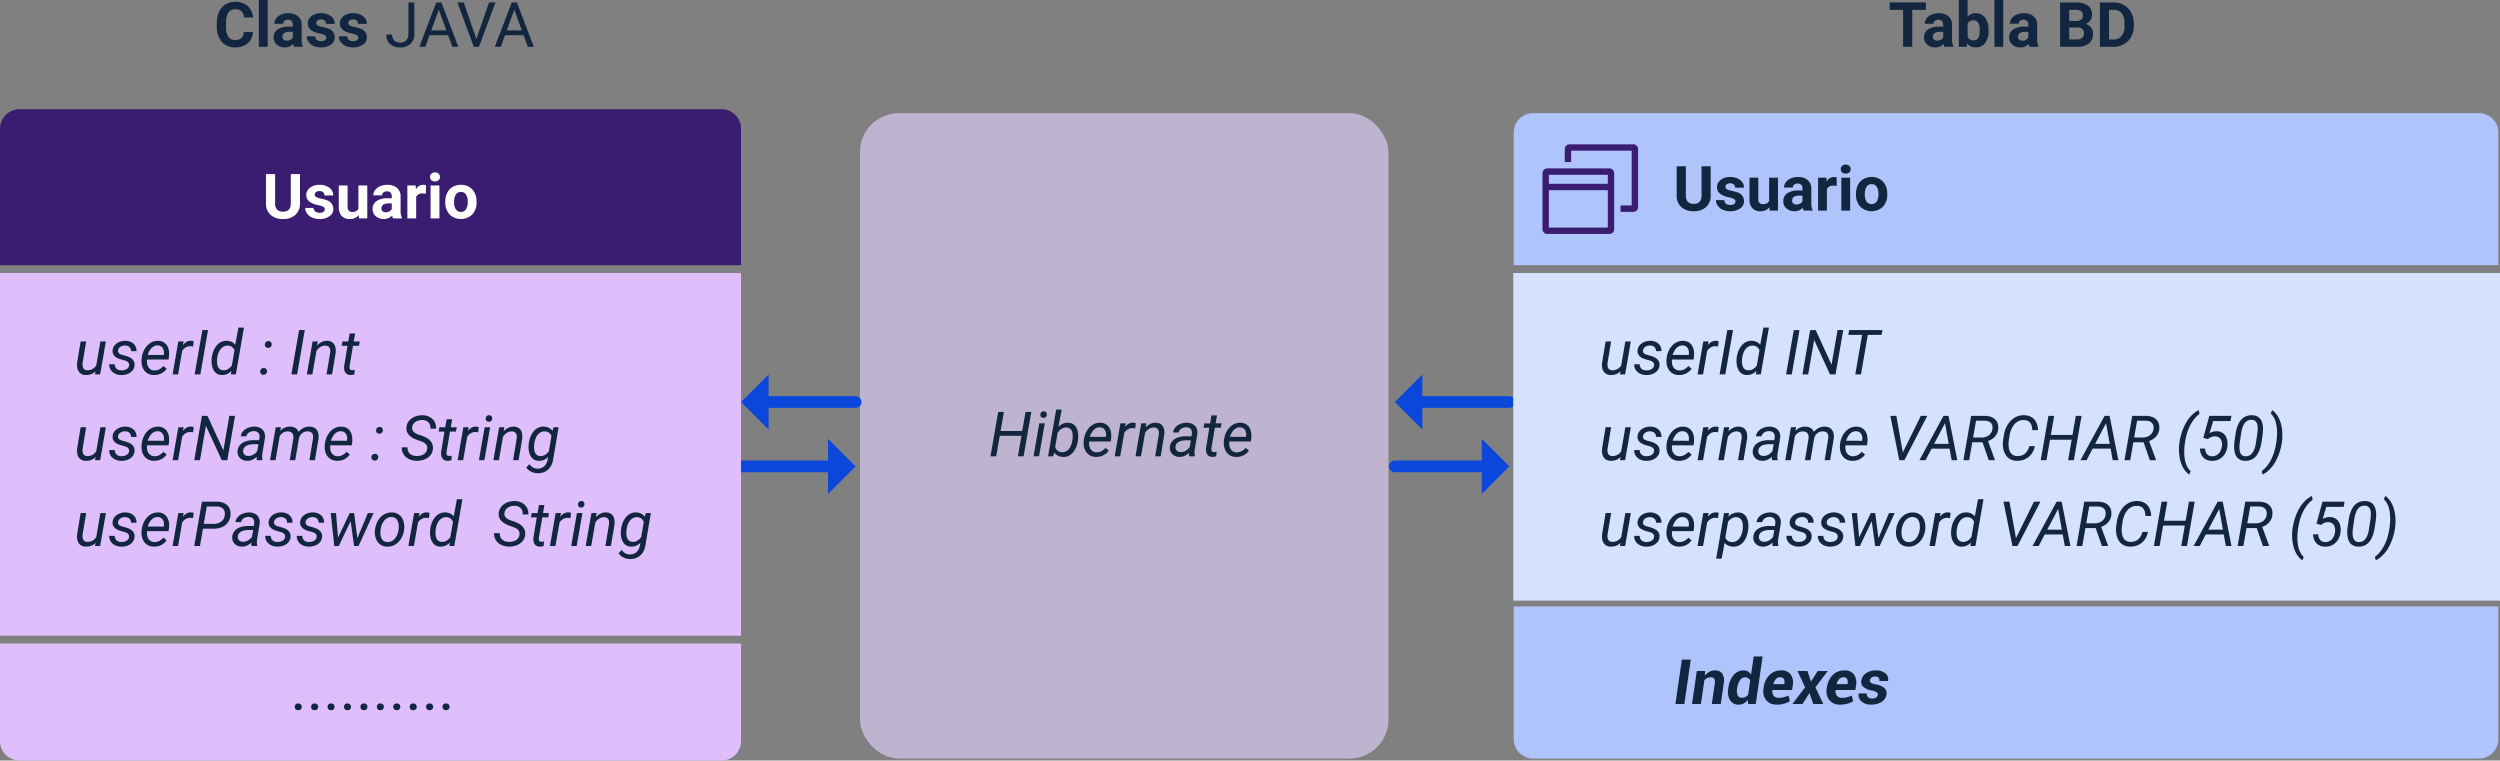 <svg xmlns="http://www.w3.org/2000/svg" width="641" height="195" viewBox="0 0 641 195">
  <rect x="0" y="0" width="641" height="195" fill="#808080" stroke="none"/>
  <g id="Grupo_1103537" data-name="Grupo 1103537" transform="translate(-495 -3978)">
    <rect id="Rectángulo_403780" data-name="Rectángulo 403780" width="135.5" height="165.5" rx="10" transform="translate(715.5 4007)" fill="#beb4d0"/>
    <path id="Trazado_880535" data-name="Trazado 880535" d="M24.949,15H23.48l.914-5.258H18.84L17.926,15H16.457L18.434,3.625H19.9l-.852,4.891H24.6l.852-4.891h1.477Zm3.961,0H27.5l1.469-8.453h1.406Zm.336-10.672a.886.886,0,0,1,.234-.609.826.826,0,0,1,.594-.258.841.841,0,0,1,.34.051.755.755,0,0,1,.438.438.917.917,0,0,1,.059.332.834.834,0,0,1-.836.852.779.779,0,0,1-.6-.211A.764.764,0,0,1,29.246,4.328Zm9.648,6.484a7.591,7.591,0,0,1-.2,1.043,6.209,6.209,0,0,1-.367,1.016,5.353,5.353,0,0,1-.535.91,3.713,3.713,0,0,1-.707.734,3.121,3.121,0,0,1-.9.488,3.033,3.033,0,0,1-1.094.16,3.221,3.221,0,0,1-1.289-.289,2.359,2.359,0,0,1-.984-.859L32.527,15h-1.3L33.309,3h1.414l-.852,4.484a3.366,3.366,0,0,1,1.109-.828,3.08,3.08,0,0,1,1.359-.266,2.668,2.668,0,0,1,1,.2,2.262,2.262,0,0,1,.734.5,2.558,2.558,0,0,1,.492.734,4.145,4.145,0,0,1,.281.887,5.583,5.583,0,0,1,.105.965,6.911,6.911,0,0,1-.043.965ZM37.5,10.648a6.481,6.481,0,0,0,.047-.656,4.912,4.912,0,0,0-.031-.68,3.106,3.106,0,0,0-.141-.637,1.739,1.739,0,0,0-.289-.535,1.373,1.373,0,0,0-.473-.375,1.7,1.7,0,0,0-.691-.156,2.214,2.214,0,0,0-.7.09,2.44,2.44,0,0,0-.6.273,2.631,2.631,0,0,0-.512.426,4.335,4.335,0,0,0-.43.539l-.633,3.68a2.117,2.117,0,0,0,.656.953,1.772,1.772,0,0,0,1.1.367,1.987,1.987,0,0,0,1.117-.258,2.588,2.588,0,0,0,.789-.734,3.764,3.764,0,0,0,.5-1.02,6.155,6.155,0,0,0,.254-1.113Zm6.016,4.508a3.229,3.229,0,0,1-1.5-.355A2.9,2.9,0,0,1,41,13.9a3.588,3.588,0,0,1-.551-1.289,4.959,4.959,0,0,1-.09-1.516l.039-.336a5.9,5.9,0,0,1,.23-1.078,5.8,5.8,0,0,1,.434-1.031,5.009,5.009,0,0,1,.629-.91,4.188,4.188,0,0,1,.813-.723,3.766,3.766,0,0,1,.977-.473,3.4,3.4,0,0,1,1.129-.152,2.832,2.832,0,0,1,1.453.387,2.593,2.593,0,0,1,.9.945,3.62,3.62,0,0,1,.418,1.316,5.789,5.789,0,0,1-.008,1.5l-.094.648H41.77a3.463,3.463,0,0,0,0,.984,2.508,2.508,0,0,0,.293.887,1.849,1.849,0,0,0,.613.648,1.821,1.821,0,0,0,.961.27,2.5,2.5,0,0,0,1.289-.3,4.153,4.153,0,0,0,1.039-.824l.813.688a3.649,3.649,0,0,1-.641.711,3.82,3.82,0,0,1-.777.512,3.689,3.689,0,0,1-.883.3A4.308,4.308,0,0,1,43.52,15.156ZM44.535,7.57a1.907,1.907,0,0,0-.957.188,2.521,2.521,0,0,0-.734.559,3.623,3.623,0,0,0-.543.789,6.151,6.151,0,0,0-.375.895l4.109.016.031-.141a2.888,2.888,0,0,0,.008-.82,1.968,1.968,0,0,0-.242-.73,1.548,1.548,0,0,0-.508-.531A1.521,1.521,0,0,0,44.535,7.57Zm9.031.266a5.626,5.626,0,0,0-.664-.07,2.338,2.338,0,0,0-1.238.32,2.8,2.8,0,0,0-.9.906L49.723,15H48.309l1.469-8.453,1.367-.008-.211.984a3.41,3.41,0,0,1,.914-.844,2.137,2.137,0,0,1,1.2-.3,1.637,1.637,0,0,1,.344.035q.164.035.328.082Zm2.875-1.3-.2,1.07a4.182,4.182,0,0,1,1.164-.9,2.93,2.93,0,0,1,1.43-.32,2.416,2.416,0,0,1,1.129.266,1.9,1.9,0,0,1,.707.668A2.493,2.493,0,0,1,61,8.3a4.809,4.809,0,0,1,.016,1.164L60.1,15H58.684l.93-5.562a2.968,2.968,0,0,0,.008-.711,1.462,1.462,0,0,0-.184-.574,1.034,1.034,0,0,0-.414-.391,1.517,1.517,0,0,0-.691-.152,2.044,2.044,0,0,0-.687.1,2.486,2.486,0,0,0-.6.289,2.908,2.908,0,0,0-.516.438,4.694,4.694,0,0,0-.434.535L55.051,15H53.637l1.469-8.453ZM67.418,15a1.893,1.893,0,0,1-.055-.445,4.326,4.326,0,0,1,.023-.445,4.514,4.514,0,0,1-1.133.77,2.923,2.923,0,0,1-1.336.277,2.882,2.882,0,0,1-.992-.184,2.357,2.357,0,0,1-.8-.5,2.161,2.161,0,0,1-.516-.766,2.276,2.276,0,0,1-.148-.992,2.59,2.59,0,0,1,.426-1.352,2.918,2.918,0,0,1,.957-.879,4.286,4.286,0,0,1,1.281-.477,6.93,6.93,0,0,1,1.4-.145L68,9.875,68.1,9.2a2,2,0,0,0-.031-.668,1.255,1.255,0,0,0-.25-.52,1.192,1.192,0,0,0-.465-.34,1.774,1.774,0,0,0-.66-.129,2.374,2.374,0,0,0-.648.074,2.086,2.086,0,0,0-.59.25,1.75,1.75,0,0,0-.465.422,1.435,1.435,0,0,0-.266.59L63.3,8.891a2.191,2.191,0,0,1,.41-1.105A3.079,3.079,0,0,1,64.563,7a3.834,3.834,0,0,1,1.105-.469,4.48,4.48,0,0,1,1.164-.145,3.457,3.457,0,0,1,1.16.215,2.426,2.426,0,0,1,.879.566,2.225,2.225,0,0,1,.527.887A2.906,2.906,0,0,1,69.5,9.227l-.648,3.93a6.4,6.4,0,0,0-.082.859,3.046,3.046,0,0,0,.1.852L68.855,15ZM65.2,13.906a2.431,2.431,0,0,0,.691-.082,2.611,2.611,0,0,0,.629-.262,3.1,3.1,0,0,0,.551-.406,3.444,3.444,0,0,0,.457-.516l.3-1.742-1.07-.008a7.38,7.38,0,0,0-.9.059,3.3,3.3,0,0,0-.891.234,2.033,2.033,0,0,0-.707.492,1.443,1.443,0,0,0-.355.832,1.331,1.331,0,0,0,.043.574,1.146,1.146,0,0,0,.254.438,1.128,1.128,0,0,0,.426.281A1.686,1.686,0,0,0,65.2,13.906ZM74.535,4.5l-.359,2.047h1.539l-.2,1.117H73.988l-.883,5.258a1.868,1.868,0,0,0-.008.379.839.839,0,0,0,.086.313.508.508,0,0,0,.211.215.753.753,0,0,0,.367.078,2.541,2.541,0,0,0,.344-.023q.172-.023.344-.055l-.109,1.18a3.847,3.847,0,0,1-1.031.141,1.621,1.621,0,0,1-.809-.2,1.438,1.438,0,0,1-.512-.5,1.959,1.959,0,0,1-.25-.715,3.4,3.4,0,0,1-.023-.832l.859-5.234H71.082l.2-1.117H72.77L73.129,4.5Zm4.922,10.656a3.229,3.229,0,0,1-1.5-.355,2.9,2.9,0,0,1-1.02-.9,3.588,3.588,0,0,1-.551-1.289,4.958,4.958,0,0,1-.09-1.516l.039-.336a5.9,5.9,0,0,1,.23-1.078A5.8,5.8,0,0,1,77,8.648a5.01,5.01,0,0,1,.629-.91,4.188,4.188,0,0,1,.813-.723,3.766,3.766,0,0,1,.977-.473,3.4,3.4,0,0,1,1.129-.152A2.832,2.832,0,0,1,82,6.777a2.593,2.593,0,0,1,.9.945,3.619,3.619,0,0,1,.418,1.316,5.789,5.789,0,0,1-.008,1.5l-.094.648H77.707a3.463,3.463,0,0,0,0,.984,2.508,2.508,0,0,0,.293.887,1.849,1.849,0,0,0,.613.648,1.821,1.821,0,0,0,.961.27,2.5,2.5,0,0,0,1.289-.3,4.153,4.153,0,0,0,1.039-.824l.813.688a3.649,3.649,0,0,1-.641.711,3.82,3.82,0,0,1-.777.512,3.689,3.689,0,0,1-.883.3A4.308,4.308,0,0,1,79.457,15.156ZM80.473,7.57a1.907,1.907,0,0,0-.957.188,2.521,2.521,0,0,0-.734.559,3.623,3.623,0,0,0-.543.789,6.152,6.152,0,0,0-.375.895l4.109.016L82,9.875a2.888,2.888,0,0,0,.008-.82,1.968,1.968,0,0,0-.242-.73,1.548,1.548,0,0,0-.508-.531A1.521,1.521,0,0,0,80.473,7.57Z" transform="translate(732.5 4080)" fill="#12263f"/>
    <g id="Grupo_1103515" data-name="Grupo 1103515" transform="translate(-10 2889.512)">
      <g id="Grupo_1103506" data-name="Grupo 1103506" transform="translate(10521.873 -2490.929) rotate(-90)">
        <path id="Trazado_879205" data-name="Trazado 879205" d="M-3820-9939.078v24.418" transform="translate(121 112.205)" fill="none" stroke="#0b47db" stroke-linecap="round" stroke-width="3"/>
        <path id="Trazado_879204" data-name="Trazado 879204" d="M10,0V10H0Z" transform="translate(-3699 -9811.637) rotate(45)" fill="#0b47db"/>
      </g>
      <g id="Grupo_1103507" data-name="Grupo 1103507" transform="translate(695 1198.632) rotate(-90)">
        <path id="Trazado_879205-2" data-name="Trazado 879205" d="M0,24.418V0" transform="translate(7.071 4.961)" fill="none" stroke="#0b47db" stroke-linecap="round" stroke-width="3"/>
        <path id="Trazado_879204-2" data-name="Trazado 879204" d="M10,10V0H0Z" transform="translate(0 7.071) rotate(-45)" fill="#0b47db"/>
      </g>
    </g>
    <g id="Grupo_1103526" data-name="Grupo 1103526" transform="translate(157.621 2889.512)">
      <g id="Grupo_1103506-2" data-name="Grupo 1103506" transform="translate(10521.873 -2490.929) rotate(-90)">
        <path id="Trazado_879205-3" data-name="Trazado 879205" d="M-3820-9939.078v24.418" transform="translate(121 112.205)" fill="none" stroke="#0b47db" stroke-linecap="round" stroke-width="3"/>
        <path id="Trazado_879204-3" data-name="Trazado 879204" d="M10,0V10H0Z" transform="translate(-3699 -9811.637) rotate(45)" fill="#0b47db"/>
      </g>
      <g id="Grupo_1103507-2" data-name="Grupo 1103507" transform="translate(695 1198.632) rotate(-90)">
        <path id="Trazado_879205-4" data-name="Trazado 879205" d="M0,24.418V0" transform="translate(7.071 4.961)" fill="none" stroke="#0b47db" stroke-linecap="round" stroke-width="3"/>
        <path id="Trazado_879204-4" data-name="Trazado 879204" d="M10,10V0H0Z" transform="translate(0 7.071) rotate(-45)" fill="#0b47db"/>
      </g>
    </g>
    <path id="Rectángulo_403792" data-name="Rectángulo 403792" d="M5,0H247.453a5,5,0,0,1,5,5V39a0,0,0,0,1,0,0H0a0,0,0,0,1,0,0V5A5,5,0,0,1,5,0Z" transform="translate(883.121 4007)" fill="#aec4fa"/>
    <path id="Rectángulo_403794" data-name="Rectángulo 403794" d="M0,0H252.453a0,0,0,0,1,0,0V34a5,5,0,0,1-5,5H5a5,5,0,0,1-5-5V0A0,0,0,0,1,0,0Z" transform="translate(883.121 4133.5)" fill="#aec4fa"/>
    <rect id="Rectángulo_403779" data-name="Rectángulo 403779" width="190" height="93" transform="translate(495 4048)" fill="#debefb"/>
    <path id="Rectángulo_403790" data-name="Rectángulo 403790" d="M0,0H190a0,0,0,0,1,0,0V25a5,5,0,0,1-5,5H5a5,5,0,0,1-5-5V0A0,0,0,0,1,0,0Z" transform="translate(495 4143)" fill="#debefb"/>
    <path id="Rectángulo_403789" data-name="Rectángulo 403789" d="M5,0H185a5,5,0,0,1,5,5V40a0,0,0,0,1,0,0H0a0,0,0,0,1,0,0V5A5,5,0,0,1,5,0Z" transform="translate(495 4006)" fill="#3a1d71"/>
    <path id="Trazado_880533" data-name="Trazado 880533" d="M5.523,14.164a3.125,3.125,0,0,1-1.152.77A3.655,3.655,0,0,1,3,15.156a2.388,2.388,0,0,1-1.145-.277,1.96,1.96,0,0,1-.719-.7,2.644,2.644,0,0,1-.344-1,4.8,4.8,0,0,1-.02-1.18L1.68,6.547H3.094L2.18,12.031a3.68,3.68,0,0,0-.016.676,1.668,1.668,0,0,0,.148.6,1.106,1.106,0,0,0,.367.438,1.181,1.181,0,0,0,.648.188,2.654,2.654,0,0,0,1.348-.289,2.689,2.689,0,0,0,1-.937L6.734,6.547H8.148L6.68,15H5.344Zm8.57-1.453a.953.953,0,0,0-.086-.6,1.14,1.14,0,0,0-.375-.4,2.124,2.124,0,0,0-.543-.254q-.3-.094-.582-.164-.469-.117-.949-.289a3.592,3.592,0,0,1-.863-.441,2.129,2.129,0,0,1-.617-.668,1.752,1.752,0,0,1-.211-.977,2.212,2.212,0,0,1,.336-1.1,2.75,2.75,0,0,1,.773-.8,3.5,3.5,0,0,1,1.043-.48,4.007,4.007,0,0,1,1.137-.152,3.6,3.6,0,0,1,1.121.188,2.716,2.716,0,0,1,.918.52,2.363,2.363,0,0,1,.609.828,2.538,2.538,0,0,1,.2,1.113L14.6,9.031a1.453,1.453,0,0,0-.1-.594,1.262,1.262,0,0,0-.312-.453,1.418,1.418,0,0,0-.48-.289,1.88,1.88,0,0,0-.605-.109,2.355,2.355,0,0,0-.613.066,1.913,1.913,0,0,0-.566.234,1.524,1.524,0,0,0-.434.4,1.264,1.264,0,0,0-.223.578.808.808,0,0,0,.031.395.846.846,0,0,0,.188.3,1.106,1.106,0,0,0,.293.215,2.81,2.81,0,0,0,.359.152q.191.066.383.113t.355.094a9.008,9.008,0,0,1,.965.309,3.567,3.567,0,0,1,.863.469,2.12,2.12,0,0,1,.605.7,1.85,1.85,0,0,1,.191,1,2.332,2.332,0,0,1-.355,1.152,2.712,2.712,0,0,1-.8.8,3.508,3.508,0,0,1-1.082.465,4.439,4.439,0,0,1-1.191.133,3.824,3.824,0,0,1-1.176-.2,3.057,3.057,0,0,1-.984-.539,2.457,2.457,0,0,1-.9-2.031l1.414.008a1.664,1.664,0,0,0,.129.676,1.415,1.415,0,0,0,.352.492,1.479,1.479,0,0,0,.531.3,2.178,2.178,0,0,0,.684.1,2.863,2.863,0,0,0,.641-.059,2.257,2.257,0,0,0,.609-.215,1.556,1.556,0,0,0,.48-.391A1.153,1.153,0,0,0,14.094,12.711Zm6.367,2.445a3.229,3.229,0,0,1-1.5-.355,2.9,2.9,0,0,1-1.02-.9,3.588,3.588,0,0,1-.551-1.289,4.959,4.959,0,0,1-.09-1.516l.039-.336a5.9,5.9,0,0,1,.23-1.078,5.8,5.8,0,0,1,.434-1.031,5.01,5.01,0,0,1,.629-.91,4.188,4.188,0,0,1,.813-.723,3.766,3.766,0,0,1,.977-.473,3.4,3.4,0,0,1,1.129-.152,2.832,2.832,0,0,1,1.453.387,2.593,2.593,0,0,1,.9.945,3.62,3.62,0,0,1,.418,1.316,5.789,5.789,0,0,1-.008,1.5l-.094.648H18.711a3.463,3.463,0,0,0,0,.984,2.508,2.508,0,0,0,.293.887,1.849,1.849,0,0,0,.613.648,1.821,1.821,0,0,0,.961.27,2.5,2.5,0,0,0,1.289-.3,4.153,4.153,0,0,0,1.039-.824l.813.688a3.649,3.649,0,0,1-.641.711,3.82,3.82,0,0,1-.777.512,3.689,3.689,0,0,1-.883.3A4.308,4.308,0,0,1,20.461,15.156ZM21.477,7.57a1.907,1.907,0,0,0-.957.188,2.521,2.521,0,0,0-.734.559,3.623,3.623,0,0,0-.543.789,6.152,6.152,0,0,0-.375.895l4.109.016.031-.141a2.888,2.888,0,0,0,.008-.82,1.968,1.968,0,0,0-.242-.73,1.548,1.548,0,0,0-.508-.531A1.521,1.521,0,0,0,21.477,7.57Zm9.031.266a5.626,5.626,0,0,0-.664-.07,2.338,2.338,0,0,0-1.238.32,2.8,2.8,0,0,0-.9.906L26.664,15H25.25l1.469-8.453,1.367-.008-.211.984a3.41,3.41,0,0,1,.914-.844,2.137,2.137,0,0,1,1.2-.3,1.637,1.637,0,0,1,.344.035q.164.035.328.082ZM32.367,15H30.906L32.883,3.625h1.461Zm2.914-4.242A7.321,7.321,0,0,1,35.488,9.7a6.191,6.191,0,0,1,.375-1.02,5.373,5.373,0,0,1,.547-.914,3.686,3.686,0,0,1,.727-.738,3.294,3.294,0,0,1,.91-.488,3.059,3.059,0,0,1,1.1-.16,3.182,3.182,0,0,1,1.211.262,2.414,2.414,0,0,1,.961.77L42.133,3h1.414L41.469,15H40.18l.148-.906a3.268,3.268,0,0,1-1.109.809,3.189,3.189,0,0,1-1.359.254,2.487,2.487,0,0,1-.973-.207,2.318,2.318,0,0,1-.723-.512,2.827,2.827,0,0,1-.5-.738,4.057,4.057,0,0,1-.3-.883,5.483,5.483,0,0,1-.121-.953,6.587,6.587,0,0,1,.027-.941Zm1.4.164a5.607,5.607,0,0,0-.043.648,4.753,4.753,0,0,0,.039.672,3.2,3.2,0,0,0,.148.633,1.742,1.742,0,0,0,.293.535,1.437,1.437,0,0,0,.473.375,1.566,1.566,0,0,0,.684.152,2.057,2.057,0,0,0,.668-.074,2.393,2.393,0,0,0,.578-.254,2.586,2.586,0,0,0,.5-.4,4.835,4.835,0,0,0,.434-.508L41.125,8.8a1.918,1.918,0,0,0-.66-.863,1.836,1.836,0,0,0-1.043-.324,2.088,2.088,0,0,0-1.133.266,2.642,2.642,0,0,0-.8.734,3.8,3.8,0,0,0-.52,1.02A5.762,5.762,0,0,0,36.7,10.75Zm11.039,3.344a.874.874,0,0,1,.867-.906.846.846,0,0,1,.633.234.807.807,0,0,1,.242.625.844.844,0,0,1-.258.621.929.929,0,0,1-.625.254.894.894,0,0,1-.348-.051.768.768,0,0,1-.273-.168.752.752,0,0,1-.176-.266A.918.918,0,0,1,47.719,14.266Zm1.2-6.9a.874.874,0,0,1,.867-.906.846.846,0,0,1,.633.234.807.807,0,0,1,.242.625.844.844,0,0,1-.258.621.929.929,0,0,1-.625.254.894.894,0,0,1-.348-.051.768.768,0,0,1-.273-.168.752.752,0,0,1-.176-.266A.918.918,0,0,1,48.914,7.367ZM57.172,15H55.711L57.688,3.625h1.461Zm5.313-8.461-.2,1.07a4.182,4.182,0,0,1,1.164-.9,2.93,2.93,0,0,1,1.43-.32A2.416,2.416,0,0,1,66,6.656a1.9,1.9,0,0,1,.707.668,2.493,2.493,0,0,1,.336.973,4.809,4.809,0,0,1,.016,1.164L66.141,15H64.727l.93-5.562a2.968,2.968,0,0,0,.008-.711,1.462,1.462,0,0,0-.184-.574,1.034,1.034,0,0,0-.414-.391,1.517,1.517,0,0,0-.691-.152,2.044,2.044,0,0,0-.687.1,2.486,2.486,0,0,0-.6.289,2.908,2.908,0,0,0-.516.438,4.694,4.694,0,0,0-.434.535L61.094,15H59.68l1.469-8.453ZM72.055,4.5,71.7,6.547h1.539l-.2,1.117H71.508l-.883,5.258a1.868,1.868,0,0,0-.008.379.839.839,0,0,0,.086.313.508.508,0,0,0,.211.215.753.753,0,0,0,.367.078,2.541,2.541,0,0,0,.344-.023q.172-.023.344-.055l-.109,1.18a3.847,3.847,0,0,1-1.031.141,1.621,1.621,0,0,1-.809-.2,1.438,1.438,0,0,1-.512-.5,1.959,1.959,0,0,1-.25-.715,3.4,3.4,0,0,1-.023-.832l.859-5.234H68.6l.2-1.117h1.492L70.648,4.5ZM5.523,36.164a3.125,3.125,0,0,1-1.152.77A3.655,3.655,0,0,1,3,37.156a2.388,2.388,0,0,1-1.145-.277,1.96,1.96,0,0,1-.719-.7,2.644,2.644,0,0,1-.344-1,4.8,4.8,0,0,1-.02-1.18l.906-5.461H3.094L2.18,34.031a3.68,3.68,0,0,0-.016.676,1.668,1.668,0,0,0,.148.6,1.106,1.106,0,0,0,.367.438,1.181,1.181,0,0,0,.648.188,2.654,2.654,0,0,0,1.348-.289,2.689,2.689,0,0,0,1-.937l1.063-6.156H8.148L6.68,37H5.344Zm8.57-1.453a.953.953,0,0,0-.086-.6,1.14,1.14,0,0,0-.375-.4,2.124,2.124,0,0,0-.543-.254q-.3-.094-.582-.164-.469-.117-.949-.289a3.592,3.592,0,0,1-.863-.441,2.129,2.129,0,0,1-.617-.668,1.752,1.752,0,0,1-.211-.977,2.212,2.212,0,0,1,.336-1.1,2.75,2.75,0,0,1,.773-.8,3.5,3.5,0,0,1,1.043-.48,4.007,4.007,0,0,1,1.137-.152,3.6,3.6,0,0,1,1.121.188,2.716,2.716,0,0,1,.918.52,2.363,2.363,0,0,1,.609.828,2.538,2.538,0,0,1,.2,1.113L14.6,31.031a1.453,1.453,0,0,0-.1-.594,1.262,1.262,0,0,0-.312-.453,1.418,1.418,0,0,0-.48-.289,1.88,1.88,0,0,0-.605-.109,2.355,2.355,0,0,0-.613.066,1.913,1.913,0,0,0-.566.234,1.524,1.524,0,0,0-.434.4,1.264,1.264,0,0,0-.223.578.808.808,0,0,0,.031.395.846.846,0,0,0,.188.3,1.106,1.106,0,0,0,.293.215,2.811,2.811,0,0,0,.359.152q.191.066.383.113t.355.094a9.008,9.008,0,0,1,.965.309,3.567,3.567,0,0,1,.863.469,2.12,2.12,0,0,1,.605.7,1.85,1.85,0,0,1,.191,1,2.332,2.332,0,0,1-.355,1.152,2.712,2.712,0,0,1-.8.8,3.508,3.508,0,0,1-1.082.465,4.439,4.439,0,0,1-1.191.133,3.824,3.824,0,0,1-1.176-.2,3.057,3.057,0,0,1-.984-.539,2.457,2.457,0,0,1-.9-2.031l1.414.008a1.664,1.664,0,0,0,.129.676,1.415,1.415,0,0,0,.352.492,1.479,1.479,0,0,0,.531.3,2.178,2.178,0,0,0,.684.1,2.863,2.863,0,0,0,.641-.059,2.257,2.257,0,0,0,.609-.215,1.556,1.556,0,0,0,.48-.391A1.153,1.153,0,0,0,14.094,34.711Zm6.367,2.445a3.229,3.229,0,0,1-1.5-.355,2.9,2.9,0,0,1-1.02-.9,3.588,3.588,0,0,1-.551-1.289,4.959,4.959,0,0,1-.09-1.516l.039-.336a5.9,5.9,0,0,1,.23-1.078,5.8,5.8,0,0,1,.434-1.031,5.01,5.01,0,0,1,.629-.91,4.188,4.188,0,0,1,.813-.723,3.766,3.766,0,0,1,.977-.473,3.4,3.4,0,0,1,1.129-.152,2.832,2.832,0,0,1,1.453.387,2.593,2.593,0,0,1,.9.945,3.62,3.62,0,0,1,.418,1.316,5.789,5.789,0,0,1-.008,1.5l-.094.648H18.711a3.463,3.463,0,0,0,0,.984,2.508,2.508,0,0,0,.293.887,1.849,1.849,0,0,0,.613.648,1.821,1.821,0,0,0,.961.27,2.5,2.5,0,0,0,1.289-.3,4.153,4.153,0,0,0,1.039-.824l.813.688a3.649,3.649,0,0,1-.641.711,3.82,3.82,0,0,1-.777.512,3.689,3.689,0,0,1-.883.3A4.308,4.308,0,0,1,20.461,37.156Zm1.016-7.586a1.907,1.907,0,0,0-.957.188,2.521,2.521,0,0,0-.734.559,3.623,3.623,0,0,0-.543.789,6.152,6.152,0,0,0-.375.895l4.109.016.031-.141a2.888,2.888,0,0,0,.008-.82,1.968,1.968,0,0,0-.242-.73,1.548,1.548,0,0,0-.508-.531A1.521,1.521,0,0,0,21.477,29.57Zm9.031.266a5.625,5.625,0,0,0-.664-.07,2.338,2.338,0,0,0-1.238.32,2.8,2.8,0,0,0-.9.906L26.664,37H25.25l1.469-8.453,1.367-.008-.211.984a3.41,3.41,0,0,1,.914-.844,2.137,2.137,0,0,1,1.2-.3,1.637,1.637,0,0,1,.344.035q.164.035.328.082ZM39.289,37H37.867L33.8,28.172,32.273,37H30.8l1.977-11.375H34.2l4.07,8.867L39.8,25.625h1.461Zm7.57,0a1.894,1.894,0,0,1-.055-.445,4.326,4.326,0,0,1,.023-.445,4.514,4.514,0,0,1-1.133.77,2.923,2.923,0,0,1-1.336.277,2.882,2.882,0,0,1-.992-.184,2.357,2.357,0,0,1-.8-.5,2.161,2.161,0,0,1-.516-.766,2.276,2.276,0,0,1-.148-.992,2.59,2.59,0,0,1,.426-1.352,2.918,2.918,0,0,1,.957-.879,4.286,4.286,0,0,1,1.281-.477,6.93,6.93,0,0,1,1.4-.145l1.477.008.094-.672a2,2,0,0,0-.031-.668,1.255,1.255,0,0,0-.25-.52,1.192,1.192,0,0,0-.465-.34,1.774,1.774,0,0,0-.66-.129,2.374,2.374,0,0,0-.648.074,2.086,2.086,0,0,0-.59.25,1.75,1.75,0,0,0-.465.422,1.435,1.435,0,0,0-.266.59l-1.422.008a2.191,2.191,0,0,1,.41-1.105A3.079,3.079,0,0,1,44,29a3.834,3.834,0,0,1,1.105-.469,4.48,4.48,0,0,1,1.164-.145,3.457,3.457,0,0,1,1.16.215,2.426,2.426,0,0,1,.879.566,2.225,2.225,0,0,1,.527.887,2.906,2.906,0,0,1,.105,1.176l-.648,3.93a6.4,6.4,0,0,0-.082.859,3.046,3.046,0,0,0,.1.852L48.3,37Zm-2.219-1.094a2.431,2.431,0,0,0,.691-.082,2.611,2.611,0,0,0,.629-.262,3.1,3.1,0,0,0,.551-.406,3.444,3.444,0,0,0,.457-.516l.3-1.742-1.07-.008a7.38,7.38,0,0,0-.9.059,3.3,3.3,0,0,0-.891.234,2.033,2.033,0,0,0-.707.492,1.443,1.443,0,0,0-.355.832,1.331,1.331,0,0,0,.043.574,1.146,1.146,0,0,0,.254.438,1.128,1.128,0,0,0,.426.281A1.686,1.686,0,0,0,44.641,35.906Zm8.391-7.367-.18.945a3.525,3.525,0,0,1,1.16-.828,3.431,3.431,0,0,1,2.094-.18,2.275,2.275,0,0,1,.617.242,1.827,1.827,0,0,1,.832,1.031A4.22,4.22,0,0,1,58.8,28.742a3.168,3.168,0,0,1,1.563-.352,2.659,2.659,0,0,1,1.16.258,1.969,1.969,0,0,1,.75.652,2.46,2.46,0,0,1,.375.961,4.144,4.144,0,0,1,.027,1.184L61.742,37H60.336l.922-5.57a2.943,2.943,0,0,0,0-.742,1.318,1.318,0,0,0-.211-.574,1.086,1.086,0,0,0-.453-.371,1.821,1.821,0,0,0-.727-.141,2.08,2.08,0,0,0-.762.125,2.315,2.315,0,0,0-.656.367,2.227,2.227,0,0,0-.5.566,2.282,2.282,0,0,0-.293.723L56.7,37H55.273l.938-5.562a2.564,2.564,0,0,0-.008-.723,1.358,1.358,0,0,0-.223-.57,1.18,1.18,0,0,0-.453-.379,1.662,1.662,0,0,0-.707-.148,2.168,2.168,0,0,0-1.219.3,2.8,2.8,0,0,0-.883.9L51.648,37H50.234L51.7,28.547Zm14.4,8.617a3.229,3.229,0,0,1-1.5-.355,2.9,2.9,0,0,1-1.02-.9,3.588,3.588,0,0,1-.551-1.289,4.958,4.958,0,0,1-.09-1.516l.039-.336a5.9,5.9,0,0,1,.23-1.078,5.8,5.8,0,0,1,.434-1.031,5.01,5.01,0,0,1,.629-.91,4.188,4.188,0,0,1,.813-.723,3.766,3.766,0,0,1,.977-.473,3.4,3.4,0,0,1,1.129-.152,2.832,2.832,0,0,1,1.453.387,2.593,2.593,0,0,1,.9.945,3.619,3.619,0,0,1,.418,1.316,5.789,5.789,0,0,1-.008,1.5l-.094.648H65.68a3.463,3.463,0,0,0,0,.984,2.508,2.508,0,0,0,.293.887,1.849,1.849,0,0,0,.613.648,1.821,1.821,0,0,0,.961.27,2.5,2.5,0,0,0,1.289-.3,4.153,4.153,0,0,0,1.039-.824l.813.688a3.649,3.649,0,0,1-.641.711,3.82,3.82,0,0,1-.777.512,3.689,3.689,0,0,1-.883.3A4.308,4.308,0,0,1,67.43,37.156Zm1.016-7.586a1.907,1.907,0,0,0-.957.188,2.521,2.521,0,0,0-.734.559,3.623,3.623,0,0,0-.543.789,6.152,6.152,0,0,0-.375.895l4.109.016.031-.141a2.888,2.888,0,0,0,.008-.82,1.968,1.968,0,0,0-.242-.73,1.548,1.548,0,0,0-.508-.531A1.521,1.521,0,0,0,68.445,29.57Zm7.789,6.7a.874.874,0,0,1,.867-.906.846.846,0,0,1,.633.234.807.807,0,0,1,.242.625.844.844,0,0,1-.258.621.929.929,0,0,1-.625.254.894.894,0,0,1-.348-.051.768.768,0,0,1-.273-.168.752.752,0,0,1-.176-.266A.918.918,0,0,1,76.234,36.266Zm1.2-6.9a.874.874,0,0,1,.867-.906.846.846,0,0,1,.633.234.807.807,0,0,1,.242.625.844.844,0,0,1-.258.621.929.929,0,0,1-.625.254.894.894,0,0,1-.348-.051.768.768,0,0,1-.273-.168.752.752,0,0,1-.176-.266A.918.918,0,0,1,77.43,29.367Zm13.1,4.7a1.448,1.448,0,0,0-.121-.863,1.7,1.7,0,0,0-.512-.586,3.227,3.227,0,0,0-.746-.4q-.418-.16-.824-.293a10.453,10.453,0,0,1-1.164-.469,4.471,4.471,0,0,1-1.031-.668,2.954,2.954,0,0,1-.715-.922,2.41,2.41,0,0,1-.215-1.246,2.911,2.911,0,0,1,.434-1.379,3.422,3.422,0,0,1,.957-1,4.218,4.218,0,0,1,1.293-.594,5.2,5.2,0,0,1,1.434-.187,4.212,4.212,0,0,1,1.41.262,3.38,3.38,0,0,1,1.129.691,2.965,2.965,0,0,1,.73,1.078,3.4,3.4,0,0,1,.223,1.414H91.344a2.068,2.068,0,0,0-.484-1.617,2.137,2.137,0,0,0-1.594-.594,3.447,3.447,0,0,0-.9.1,2.553,2.553,0,0,0-.793.344,2.127,2.127,0,0,0-.6.594,1.877,1.877,0,0,0-.3.859,1.223,1.223,0,0,0,.145.8,1.9,1.9,0,0,0,.527.563,3.2,3.2,0,0,0,.73.387q.4.152.762.27a10.7,10.7,0,0,1,1.223.492,4.355,4.355,0,0,1,1.039.684,2.833,2.833,0,0,1,.7.957,2.668,2.668,0,0,1,.2,1.3,2.9,2.9,0,0,1-.453,1.4,3.356,3.356,0,0,1-.98.973,4.289,4.289,0,0,1-1.316.563,5.567,5.567,0,0,1-1.461.164,4.622,4.622,0,0,1-1.461-.246,3.76,3.76,0,0,1-1.219-.68,3.111,3.111,0,0,1-.82-1.078,3.058,3.058,0,0,1-.258-1.457L85.5,33.7a2.133,2.133,0,0,0,.129.965,1.812,1.812,0,0,0,.484.688,2.143,2.143,0,0,0,.762.422,3.282,3.282,0,0,0,.969.152,4.012,4.012,0,0,0,.91-.09,2.678,2.678,0,0,0,.832-.324,2.1,2.1,0,0,0,.629-.582A1.847,1.847,0,0,0,90.531,34.07Zm6.391-7.57-.359,2.047H98.1l-.2,1.117H96.375l-.883,5.258a1.868,1.868,0,0,0-.008.379.839.839,0,0,0,.086.313.508.508,0,0,0,.211.215.753.753,0,0,0,.367.078,2.541,2.541,0,0,0,.344-.023q.172-.023.344-.055l-.109,1.18a3.847,3.847,0,0,1-1.031.141,1.621,1.621,0,0,1-.809-.2,1.438,1.438,0,0,1-.512-.5,1.959,1.959,0,0,1-.25-.715A3.4,3.4,0,0,1,94.1,34.9l.859-5.234H93.469l.2-1.117h1.492l.359-2.047Zm6.672,3.336a5.625,5.625,0,0,0-.664-.07,2.338,2.338,0,0,0-1.238.32,2.8,2.8,0,0,0-.9.906L99.75,37H98.336L99.8,28.547l1.367-.008-.211.984a3.41,3.41,0,0,1,.914-.844,2.137,2.137,0,0,1,1.2-.3,1.637,1.637,0,0,1,.344.035q.164.035.328.082ZM105.2,37h-1.406l1.469-8.453h1.406Zm.336-10.672a.886.886,0,0,1,.234-.609.826.826,0,0,1,.594-.258.841.841,0,0,1,.34.051.755.755,0,0,1,.438.438.917.917,0,0,1,.059.332.834.834,0,0,1-.836.852.779.779,0,0,1-.6-.211A.764.764,0,0,1,105.531,26.328Zm4.781,2.211-.2,1.07a4.182,4.182,0,0,1,1.164-.9,2.93,2.93,0,0,1,1.43-.32,2.416,2.416,0,0,1,1.129.266,1.9,1.9,0,0,1,.707.668,2.493,2.493,0,0,1,.336.973,4.809,4.809,0,0,1,.016,1.164L113.969,37h-1.414l.93-5.562a2.968,2.968,0,0,0,.008-.711,1.462,1.462,0,0,0-.184-.574,1.034,1.034,0,0,0-.414-.391,1.517,1.517,0,0,0-.691-.152,2.044,2.044,0,0,0-.687.1,2.486,2.486,0,0,0-.6.289,2.908,2.908,0,0,0-.516.438,4.7,4.7,0,0,0-.434.535L108.922,37h-1.414l1.469-8.453Zm6.25,4.219a8.588,8.588,0,0,1,.211-1.055,6.072,6.072,0,0,1,.371-1.023,5.46,5.46,0,0,1,.543-.918,3.562,3.562,0,0,1,.719-.734,3.278,3.278,0,0,1,.91-.484,3.089,3.089,0,0,1,1.105-.16,3.125,3.125,0,0,1,1.254.281,2.386,2.386,0,0,1,.965.828l.281-.945h1.3l-1.406,8.273a4.566,4.566,0,0,1-.441,1.445,3.855,3.855,0,0,1-.848,1.125,3.6,3.6,0,0,1-1.2.719,4.01,4.01,0,0,1-1.5.227,3.793,3.793,0,0,1-.836-.109,3.9,3.9,0,0,1-.789-.285,3.4,3.4,0,0,1-.7-.457,2.966,2.966,0,0,1-.559-.625l.8-.867a2.817,2.817,0,0,0,.863.84,2.284,2.284,0,0,0,1.16.324,2.631,2.631,0,0,0,.98-.145,2.349,2.349,0,0,0,.773-.457,2.549,2.549,0,0,0,.555-.719,3.415,3.415,0,0,0,.324-.93l.156-.75a3.508,3.508,0,0,1-1.1.758,3.119,3.119,0,0,1-1.312.242,2.548,2.548,0,0,1-.98-.207,2.325,2.325,0,0,1-.73-.508,2.692,2.692,0,0,1-.5-.734,4.176,4.176,0,0,1-.3-.887,5.3,5.3,0,0,1-.117-.953,7.08,7.08,0,0,1,.031-.945Zm1.406.164a5.577,5.577,0,0,0-.043.645,4.8,4.8,0,0,0,.039.672,3.3,3.3,0,0,0,.145.633,1.739,1.739,0,0,0,.289.535,1.373,1.373,0,0,0,.473.375,1.684,1.684,0,0,0,.684.156A2.129,2.129,0,0,0,120.8,35.6a3.542,3.542,0,0,0,.934-.906l.664-3.883a1.925,1.925,0,0,0-.656-.871,1.861,1.861,0,0,0-1.039-.332,2.088,2.088,0,0,0-1.133.266,2.623,2.623,0,0,0-.8.738,3.778,3.778,0,0,0-.516,1.023,5.942,5.942,0,0,0-.258,1.121ZM5.523,58.164a3.125,3.125,0,0,1-1.152.77A3.655,3.655,0,0,1,3,59.156a2.388,2.388,0,0,1-1.145-.277,1.96,1.96,0,0,1-.719-.7,2.644,2.644,0,0,1-.344-1,4.8,4.8,0,0,1-.02-1.18l.906-5.461H3.094L2.18,56.031a3.68,3.68,0,0,0-.016.676,1.668,1.668,0,0,0,.148.6,1.106,1.106,0,0,0,.367.438,1.181,1.181,0,0,0,.648.188,2.654,2.654,0,0,0,1.348-.289,2.689,2.689,0,0,0,1-.937l1.063-6.156H8.148L6.68,59H5.344Zm8.57-1.453a.953.953,0,0,0-.086-.6,1.14,1.14,0,0,0-.375-.4,2.124,2.124,0,0,0-.543-.254q-.3-.094-.582-.164-.469-.117-.949-.289a3.592,3.592,0,0,1-.863-.441,2.129,2.129,0,0,1-.617-.668,1.752,1.752,0,0,1-.211-.977,2.212,2.212,0,0,1,.336-1.1,2.75,2.75,0,0,1,.773-.8,3.5,3.5,0,0,1,1.043-.48,4.008,4.008,0,0,1,1.137-.152,3.6,3.6,0,0,1,1.121.188,2.716,2.716,0,0,1,.918.52,2.363,2.363,0,0,1,.609.828,2.538,2.538,0,0,1,.2,1.113L14.6,53.031a1.453,1.453,0,0,0-.1-.594,1.262,1.262,0,0,0-.312-.453,1.418,1.418,0,0,0-.48-.289,1.88,1.88,0,0,0-.605-.109,2.355,2.355,0,0,0-.613.066,1.913,1.913,0,0,0-.566.234,1.524,1.524,0,0,0-.434.4,1.264,1.264,0,0,0-.223.578.808.808,0,0,0,.031.395.846.846,0,0,0,.188.3,1.106,1.106,0,0,0,.293.215,2.81,2.81,0,0,0,.359.152q.191.066.383.113t.355.094a9.008,9.008,0,0,1,.965.309,3.567,3.567,0,0,1,.863.469,2.12,2.12,0,0,1,.605.7,1.85,1.85,0,0,1,.191,1,2.332,2.332,0,0,1-.355,1.152,2.712,2.712,0,0,1-.8.8,3.508,3.508,0,0,1-1.082.465,4.439,4.439,0,0,1-1.191.133,3.824,3.824,0,0,1-1.176-.2,3.057,3.057,0,0,1-.984-.539,2.457,2.457,0,0,1-.9-2.031l1.414.008a1.664,1.664,0,0,0,.129.676,1.415,1.415,0,0,0,.352.492,1.479,1.479,0,0,0,.531.3,2.178,2.178,0,0,0,.684.1,2.863,2.863,0,0,0,.641-.059,2.257,2.257,0,0,0,.609-.215,1.556,1.556,0,0,0,.48-.391A1.153,1.153,0,0,0,14.094,56.711Zm6.367,2.445a3.229,3.229,0,0,1-1.5-.355,2.9,2.9,0,0,1-1.02-.9,3.588,3.588,0,0,1-.551-1.289,4.959,4.959,0,0,1-.09-1.516l.039-.336a5.9,5.9,0,0,1,.23-1.078,5.8,5.8,0,0,1,.434-1.031,5.009,5.009,0,0,1,.629-.91,4.188,4.188,0,0,1,.813-.723,3.766,3.766,0,0,1,.977-.473,3.4,3.4,0,0,1,1.129-.152,2.832,2.832,0,0,1,1.453.387,2.593,2.593,0,0,1,.9.945,3.62,3.62,0,0,1,.418,1.316,5.789,5.789,0,0,1-.008,1.5l-.094.648H18.711a3.463,3.463,0,0,0,0,.984,2.508,2.508,0,0,0,.293.887,1.849,1.849,0,0,0,.613.648,1.821,1.821,0,0,0,.961.27,2.5,2.5,0,0,0,1.289-.3,4.153,4.153,0,0,0,1.039-.824l.813.688a3.649,3.649,0,0,1-.641.711,3.82,3.82,0,0,1-.777.512,3.689,3.689,0,0,1-.883.3A4.308,4.308,0,0,1,20.461,59.156Zm1.016-7.586a1.907,1.907,0,0,0-.957.188,2.521,2.521,0,0,0-.734.559,3.623,3.623,0,0,0-.543.789,6.152,6.152,0,0,0-.375.895l4.109.016.031-.141a2.888,2.888,0,0,0,.008-.82,1.968,1.968,0,0,0-.242-.73,1.548,1.548,0,0,0-.508-.531A1.521,1.521,0,0,0,21.477,51.57Zm9.031.266a5.626,5.626,0,0,0-.664-.07,2.338,2.338,0,0,0-1.238.32,2.8,2.8,0,0,0-.9.906L26.664,59H25.25l1.469-8.453,1.367-.008-.211.984a3.41,3.41,0,0,1,.914-.844,2.137,2.137,0,0,1,1.2-.3,1.637,1.637,0,0,1,.344.035q.164.035.328.082Zm2.531,2.711L32.266,59H30.8l1.977-11.375,3.977.008a4.4,4.4,0,0,1,1.414.25,3.087,3.087,0,0,1,1.1.668,2.723,2.723,0,0,1,.68,1.063,3.341,3.341,0,0,1,.156,1.434,3.813,3.813,0,0,1-.453,1.563,3.465,3.465,0,0,1-.961,1.1,4.012,4.012,0,0,1-1.344.641,6.052,6.052,0,0,1-1.6.207Zm.211-1.227,2.531.008a3.765,3.765,0,0,0,1.039-.141,2.683,2.683,0,0,0,.871-.422,2.351,2.351,0,0,0,.629-.707,2.575,2.575,0,0,0,.32-1,2.27,2.27,0,0,0-.047-.891,1.672,1.672,0,0,0-.359-.68,1.713,1.713,0,0,0-.637-.441,2.489,2.489,0,0,0-.879-.176l-2.7-.008ZM45.5,59a1.894,1.894,0,0,1-.055-.445,4.326,4.326,0,0,1,.023-.445,4.514,4.514,0,0,1-1.133.77A2.923,2.923,0,0,1,43,59.156a2.882,2.882,0,0,1-.992-.184,2.357,2.357,0,0,1-.8-.5,2.161,2.161,0,0,1-.516-.766,2.276,2.276,0,0,1-.148-.992,2.59,2.59,0,0,1,.426-1.352,2.918,2.918,0,0,1,.957-.879,4.286,4.286,0,0,1,1.281-.477,6.93,6.93,0,0,1,1.4-.145l1.477.008.094-.672a2,2,0,0,0-.031-.668,1.255,1.255,0,0,0-.25-.52,1.192,1.192,0,0,0-.465-.34,1.774,1.774,0,0,0-.66-.129,2.374,2.374,0,0,0-.648.074,2.086,2.086,0,0,0-.59.25,1.75,1.75,0,0,0-.465.422,1.435,1.435,0,0,0-.266.59l-1.422.008a2.191,2.191,0,0,1,.41-1.105A3.079,3.079,0,0,1,42.645,51a3.834,3.834,0,0,1,1.105-.469,4.48,4.48,0,0,1,1.164-.145,3.457,3.457,0,0,1,1.16.215,2.426,2.426,0,0,1,.879.566,2.225,2.225,0,0,1,.527.887,2.906,2.906,0,0,1,.105,1.176l-.648,3.93a6.4,6.4,0,0,0-.082.859,3.046,3.046,0,0,0,.1.852L46.938,59Zm-2.219-1.094a2.431,2.431,0,0,0,.691-.082,2.611,2.611,0,0,0,.629-.262,3.1,3.1,0,0,0,.551-.406,3.444,3.444,0,0,0,.457-.516l.3-1.742-1.07-.008a7.38,7.38,0,0,0-.9.059,3.3,3.3,0,0,0-.891.234,2.033,2.033,0,0,0-.707.492,1.443,1.443,0,0,0-.355.832,1.331,1.331,0,0,0,.043.574,1.146,1.146,0,0,0,.254.438,1.128,1.128,0,0,0,.426.281A1.686,1.686,0,0,0,43.281,57.906Zm10.82-1.2a.953.953,0,0,0-.086-.6,1.14,1.14,0,0,0-.375-.4,2.124,2.124,0,0,0-.543-.254q-.3-.094-.582-.164-.469-.117-.949-.289a3.592,3.592,0,0,1-.863-.441,2.129,2.129,0,0,1-.617-.668,1.752,1.752,0,0,1-.211-.977,2.212,2.212,0,0,1,.336-1.1,2.75,2.75,0,0,1,.773-.8,3.5,3.5,0,0,1,1.043-.48,4.008,4.008,0,0,1,1.137-.152,3.6,3.6,0,0,1,1.121.188,2.716,2.716,0,0,1,.918.52,2.363,2.363,0,0,1,.609.828,2.538,2.538,0,0,1,.2,1.113l-1.406-.008a1.453,1.453,0,0,0-.1-.594,1.262,1.262,0,0,0-.312-.453,1.418,1.418,0,0,0-.48-.289,1.88,1.88,0,0,0-.605-.109,2.355,2.355,0,0,0-.613.066,1.913,1.913,0,0,0-.566.234,1.524,1.524,0,0,0-.434.4,1.264,1.264,0,0,0-.223.578.808.808,0,0,0,.031.395.846.846,0,0,0,.188.3,1.106,1.106,0,0,0,.293.215,2.81,2.81,0,0,0,.359.152q.191.066.383.113t.355.094a9.008,9.008,0,0,1,.965.309,3.567,3.567,0,0,1,.863.469,2.12,2.12,0,0,1,.605.7,1.85,1.85,0,0,1,.191,1,2.332,2.332,0,0,1-.355,1.152,2.712,2.712,0,0,1-.8.8,3.508,3.508,0,0,1-1.082.465,4.439,4.439,0,0,1-1.191.133,3.824,3.824,0,0,1-1.176-.2,3.058,3.058,0,0,1-.984-.539,2.457,2.457,0,0,1-.9-2.031l1.414.008a1.664,1.664,0,0,0,.129.676,1.415,1.415,0,0,0,.352.492,1.479,1.479,0,0,0,.531.3,2.178,2.178,0,0,0,.684.1,2.863,2.863,0,0,0,.641-.059,2.257,2.257,0,0,0,.609-.215,1.556,1.556,0,0,0,.48-.391A1.153,1.153,0,0,0,54.1,56.711Zm8.078,0a.953.953,0,0,0-.086-.6,1.14,1.14,0,0,0-.375-.4,2.124,2.124,0,0,0-.543-.254q-.3-.094-.582-.164-.469-.117-.949-.289a3.592,3.592,0,0,1-.863-.441,2.129,2.129,0,0,1-.617-.668,1.752,1.752,0,0,1-.211-.977,2.212,2.212,0,0,1,.336-1.1,2.75,2.75,0,0,1,.773-.8,3.5,3.5,0,0,1,1.043-.48,4.008,4.008,0,0,1,1.137-.152,3.6,3.6,0,0,1,1.121.188,2.716,2.716,0,0,1,.918.52,2.363,2.363,0,0,1,.609.828,2.538,2.538,0,0,1,.2,1.113l-1.406-.008a1.453,1.453,0,0,0-.1-.594,1.262,1.262,0,0,0-.312-.453,1.418,1.418,0,0,0-.48-.289,1.88,1.88,0,0,0-.605-.109,2.355,2.355,0,0,0-.613.066,1.913,1.913,0,0,0-.566.234,1.524,1.524,0,0,0-.434.4,1.264,1.264,0,0,0-.223.578.808.808,0,0,0,.031.395.846.846,0,0,0,.188.3,1.106,1.106,0,0,0,.293.215,2.81,2.81,0,0,0,.359.152q.191.066.383.113t.355.094a9.008,9.008,0,0,1,.965.309,3.567,3.567,0,0,1,.863.469,2.12,2.12,0,0,1,.605.7,1.85,1.85,0,0,1,.191,1,2.332,2.332,0,0,1-.355,1.152,2.712,2.712,0,0,1-.8.8,3.508,3.508,0,0,1-1.082.465,4.439,4.439,0,0,1-1.191.133,3.824,3.824,0,0,1-1.176-.2A3.058,3.058,0,0,1,58,58.422a2.457,2.457,0,0,1-.9-2.031l1.414.008a1.664,1.664,0,0,0,.129.676,1.415,1.415,0,0,0,.352.492,1.479,1.479,0,0,0,.531.3,2.178,2.178,0,0,0,.684.1,2.863,2.863,0,0,0,.641-.059,2.257,2.257,0,0,0,.609-.215,1.556,1.556,0,0,0,.48-.391A1.153,1.153,0,0,0,62.18,56.711ZM72.625,57l2.7-6.453h1.461L72.93,59H71.781l-.875-6.391L67.859,59H66.711L65.8,50.547h1.352l.516,6.3,3-6.3H71.8Zm4.539-2.25a6.158,6.158,0,0,1,.246-1.121,5.613,5.613,0,0,1,.449-1.039,4.91,4.91,0,0,1,.645-.9,4.089,4.089,0,0,1,.828-.7,3.871,3.871,0,0,1,1-.453,3.774,3.774,0,0,1,1.168-.145,3.129,3.129,0,0,1,1.523.395,2.969,2.969,0,0,1,1.016.969,3.809,3.809,0,0,1,.527,1.359,5.28,5.28,0,0,1,.059,1.559l-.016.18a5.87,5.87,0,0,1-.457,1.645,4.987,4.987,0,0,1-.906,1.387,4.137,4.137,0,0,1-1.312.949,3.723,3.723,0,0,1-1.676.324,3.145,3.145,0,0,1-1.512-.387,2.923,2.923,0,0,1-1.012-.957,3.823,3.823,0,0,1-.531-1.344,5.1,5.1,0,0,1-.062-1.547Zm1.4.172a5.254,5.254,0,0,0-.035.68,4.271,4.271,0,0,0,.063.688,2.994,2.994,0,0,0,.184.637,1.85,1.85,0,0,0,.332.531,1.563,1.563,0,0,0,.508.371,1.824,1.824,0,0,0,.707.156,2.162,2.162,0,0,0,1.148-.254,2.809,2.809,0,0,0,.855-.73,3.854,3.854,0,0,0,.57-1.02,5.193,5.193,0,0,0,.293-1.129l.023-.172A5.291,5.291,0,0,0,83.246,54a4.368,4.368,0,0,0-.062-.7A3.145,3.145,0,0,0,83,52.652a1.832,1.832,0,0,0-.336-.543,1.616,1.616,0,0,0-.516-.379,1.808,1.808,0,0,0-.711-.16,2.115,2.115,0,0,0-1.152.262,2.832,2.832,0,0,0-.848.746,3.928,3.928,0,0,0-.562,1.035,5.481,5.481,0,0,0-.289,1.137Zm12.406-3.086a5.626,5.626,0,0,0-.664-.07,2.338,2.338,0,0,0-1.238.32,2.8,2.8,0,0,0-.9.906L87.125,59H85.711l1.469-8.453,1.367-.008-.211.984a3.41,3.41,0,0,1,.914-.844,2.137,2.137,0,0,1,1.2-.3,1.637,1.637,0,0,1,.344.035q.164.035.328.082Zm.328,2.922A7.322,7.322,0,0,1,91.5,53.7a6.19,6.19,0,0,1,.375-1.02,5.374,5.374,0,0,1,.547-.914,3.686,3.686,0,0,1,.727-.738,3.294,3.294,0,0,1,.91-.488,3.059,3.059,0,0,1,1.1-.16,3.183,3.183,0,0,1,1.211.262,2.414,2.414,0,0,1,.961.77L98.148,47h1.414L97.484,59H96.2l.148-.906a3.268,3.268,0,0,1-1.109.809,3.189,3.189,0,0,1-1.359.254,2.487,2.487,0,0,1-.973-.207,2.318,2.318,0,0,1-.723-.512,2.827,2.827,0,0,1-.5-.738,4.057,4.057,0,0,1-.3-.883,5.483,5.483,0,0,1-.121-.953,6.586,6.586,0,0,1,.027-.941Zm1.4.164a5.607,5.607,0,0,0-.043.648,4.753,4.753,0,0,0,.039.672,3.2,3.2,0,0,0,.148.633,1.742,1.742,0,0,0,.293.535,1.437,1.437,0,0,0,.473.375,1.566,1.566,0,0,0,.684.152,2.057,2.057,0,0,0,.668-.074,2.393,2.393,0,0,0,.578-.254,2.586,2.586,0,0,0,.5-.4,4.834,4.834,0,0,0,.434-.508l.672-3.906a1.918,1.918,0,0,0-.66-.863,1.836,1.836,0,0,0-1.043-.324,2.088,2.088,0,0,0-1.133.266,2.642,2.642,0,0,0-.8.734,3.8,3.8,0,0,0-.52,1.02,5.762,5.762,0,0,0-.262,1.121Zm21.5,1.148a1.448,1.448,0,0,0-.121-.863,1.7,1.7,0,0,0-.512-.586,3.227,3.227,0,0,0-.746-.4q-.418-.16-.824-.293a10.452,10.452,0,0,1-1.164-.469,4.471,4.471,0,0,1-1.031-.668,2.954,2.954,0,0,1-.715-.922,2.41,2.41,0,0,1-.215-1.246,2.911,2.911,0,0,1,.434-1.379,3.422,3.422,0,0,1,.957-1,4.218,4.218,0,0,1,1.293-.594,5.2,5.2,0,0,1,1.434-.187,4.212,4.212,0,0,1,1.41.262,3.38,3.38,0,0,1,1.129.691,2.965,2.965,0,0,1,.73,1.078,3.4,3.4,0,0,1,.223,1.414h-1.469a2.068,2.068,0,0,0-.484-1.617,2.137,2.137,0,0,0-1.594-.594,3.447,3.447,0,0,0-.9.1,2.553,2.553,0,0,0-.793.344,2.127,2.127,0,0,0-.6.594,1.877,1.877,0,0,0-.3.859,1.223,1.223,0,0,0,.145.8,1.9,1.9,0,0,0,.527.563,3.2,3.2,0,0,0,.73.387q.4.152.762.27a10.7,10.7,0,0,1,1.223.492,4.355,4.355,0,0,1,1.039.684,2.833,2.833,0,0,1,.7.957,2.668,2.668,0,0,1,.2,1.3,2.9,2.9,0,0,1-.453,1.4,3.356,3.356,0,0,1-.98.973,4.289,4.289,0,0,1-1.316.563,5.567,5.567,0,0,1-1.461.164,4.622,4.622,0,0,1-1.461-.246,3.76,3.76,0,0,1-1.219-.68,3.111,3.111,0,0,1-.82-1.078A3.058,3.058,0,0,1,107.7,55.7l1.469.008a2.133,2.133,0,0,0,.129.965,1.812,1.812,0,0,0,.484.688,2.143,2.143,0,0,0,.762.422,3.282,3.282,0,0,0,.969.152,4.012,4.012,0,0,0,.91-.09,2.678,2.678,0,0,0,.832-.324,2.1,2.1,0,0,0,.629-.582A1.847,1.847,0,0,0,114.2,56.07Zm6.391-7.57-.359,2.047h1.539l-.2,1.117h-1.531l-.883,5.258a1.868,1.868,0,0,0-.008.379.839.839,0,0,0,.086.313.508.508,0,0,0,.211.215.753.753,0,0,0,.367.078,2.541,2.541,0,0,0,.344-.023q.172-.023.344-.055l-.109,1.18a3.847,3.847,0,0,1-1.031.141,1.621,1.621,0,0,1-.809-.2,1.438,1.438,0,0,1-.512-.5,1.959,1.959,0,0,1-.25-.715,3.4,3.4,0,0,1-.023-.832l.859-5.234h-1.492l.2-1.117h1.492l.359-2.047Zm6.672,3.336a5.626,5.626,0,0,0-.664-.07,2.338,2.338,0,0,0-1.238.32,2.8,2.8,0,0,0-.9.906L123.414,59H122l1.469-8.453,1.367-.008-.211.984a3.41,3.41,0,0,1,.914-.844,2.137,2.137,0,0,1,1.2-.3,1.637,1.637,0,0,1,.344.035q.164.035.328.082Zm1.6,7.164h-1.406l1.469-8.453h1.406Zm.336-10.672a.886.886,0,0,1,.234-.609.826.826,0,0,1,.594-.258.841.841,0,0,1,.34.051.755.755,0,0,1,.438.438.917.917,0,0,1,.059.332.834.834,0,0,1-.836.852.779.779,0,0,1-.6-.211A.764.764,0,0,1,129.2,48.328Zm4.781,2.211-.2,1.07a4.182,4.182,0,0,1,1.164-.9,2.93,2.93,0,0,1,1.43-.32,2.416,2.416,0,0,1,1.129.266,1.9,1.9,0,0,1,.707.668,2.492,2.492,0,0,1,.336.973,4.809,4.809,0,0,1,.016,1.164L137.633,59h-1.414l.93-5.562a2.968,2.968,0,0,0,.008-.711,1.462,1.462,0,0,0-.184-.574,1.034,1.034,0,0,0-.414-.391,1.517,1.517,0,0,0-.691-.152,2.044,2.044,0,0,0-.687.1,2.486,2.486,0,0,0-.6.289,2.908,2.908,0,0,0-.516.438,4.693,4.693,0,0,0-.434.535L132.586,59h-1.414l1.469-8.453Zm6.25,4.219a8.588,8.588,0,0,1,.211-1.055,6.073,6.073,0,0,1,.371-1.023,5.46,5.46,0,0,1,.543-.918,3.562,3.562,0,0,1,.719-.734,3.278,3.278,0,0,1,.91-.484,3.089,3.089,0,0,1,1.105-.16,3.125,3.125,0,0,1,1.254.281,2.386,2.386,0,0,1,.965.828l.281-.945h1.3l-1.406,8.273a4.566,4.566,0,0,1-.441,1.445,3.855,3.855,0,0,1-.848,1.125,3.6,3.6,0,0,1-1.2.719,4.01,4.01,0,0,1-1.5.227,3.794,3.794,0,0,1-.836-.109,3.9,3.9,0,0,1-.789-.285,3.4,3.4,0,0,1-.7-.457,2.966,2.966,0,0,1-.559-.625l.8-.867a2.817,2.817,0,0,0,.863.84,2.284,2.284,0,0,0,1.16.324,2.63,2.63,0,0,0,.98-.145,2.349,2.349,0,0,0,.773-.457,2.549,2.549,0,0,0,.555-.719,3.414,3.414,0,0,0,.324-.93l.156-.75a3.507,3.507,0,0,1-1.1.758,3.119,3.119,0,0,1-1.312.242,2.548,2.548,0,0,1-.98-.207,2.325,2.325,0,0,1-.73-.508,2.692,2.692,0,0,1-.5-.734,4.176,4.176,0,0,1-.3-.887,5.3,5.3,0,0,1-.117-.953,7.079,7.079,0,0,1,.031-.945Zm1.406.164a5.577,5.577,0,0,0-.043.645,4.8,4.8,0,0,0,.039.672,3.3,3.3,0,0,0,.145.633,1.739,1.739,0,0,0,.289.535,1.373,1.373,0,0,0,.473.375,1.684,1.684,0,0,0,.684.156,2.129,2.129,0,0,0,1.246-.336,3.542,3.542,0,0,0,.934-.906l.664-3.883a1.925,1.925,0,0,0-.656-.871,1.861,1.861,0,0,0-1.039-.332,2.088,2.088,0,0,0-1.133.266,2.623,2.623,0,0,0-.8.738,3.778,3.778,0,0,0-.516,1.023,5.942,5.942,0,0,0-.258,1.121Z" transform="translate(514 4059)" fill="#12263f"/>
    <path id="Trazado_880534" data-name="Trazado 880534" d="M56.57,14.242a.905.905,0,0,1,.223-.625.848.848,0,0,1,.668-.25.874.874,0,0,1,.676.25.887.887,0,0,1,.23.625.839.839,0,0,1-.23.6.89.89,0,0,1-.676.242.8.8,0,0,1-.891-.844Zm4.211,0A.905.905,0,0,1,61,13.617a.848.848,0,0,1,.668-.25.874.874,0,0,1,.676.25.887.887,0,0,1,.23.625.839.839,0,0,1-.23.6.89.89,0,0,1-.676.242.8.8,0,0,1-.891-.844Zm4.211,0a.905.905,0,0,1,.223-.625.848.848,0,0,1,.668-.25.874.874,0,0,1,.676.25.887.887,0,0,1,.23.625.839.839,0,0,1-.23.6.89.89,0,0,1-.676.242.8.8,0,0,1-.891-.844Zm4.211,0a.905.905,0,0,1,.223-.625.848.848,0,0,1,.668-.25.874.874,0,0,1,.676.25.887.887,0,0,1,.23.625.839.839,0,0,1-.23.6.89.89,0,0,1-.676.242.8.8,0,0,1-.891-.844Zm4.211,0a.905.905,0,0,1,.223-.625.848.848,0,0,1,.668-.25.874.874,0,0,1,.676.25.887.887,0,0,1,.23.625.839.839,0,0,1-.23.6.89.89,0,0,1-.676.242.8.8,0,0,1-.891-.844Zm4.211,0a.905.905,0,0,1,.223-.625.848.848,0,0,1,.668-.25.874.874,0,0,1,.676.25.887.887,0,0,1,.23.625.839.839,0,0,1-.23.6.89.89,0,0,1-.676.242.8.8,0,0,1-.891-.844Zm4.211,0a.905.905,0,0,1,.223-.625.848.848,0,0,1,.668-.25.874.874,0,0,1,.676.25.887.887,0,0,1,.23.625.839.839,0,0,1-.23.6.89.89,0,0,1-.676.242.8.8,0,0,1-.891-.844Zm4.211,0a.905.905,0,0,1,.223-.625.848.848,0,0,1,.668-.25.874.874,0,0,1,.676.25.887.887,0,0,1,.23.625.839.839,0,0,1-.23.6.89.89,0,0,1-.676.242.8.8,0,0,1-.891-.844Zm4.211,0a.905.905,0,0,1,.223-.625.848.848,0,0,1,.668-.25.874.874,0,0,1,.676.25.887.887,0,0,1,.23.625.839.839,0,0,1-.23.6.89.89,0,0,1-.676.242.8.8,0,0,1-.891-.844Zm4.211,0a.905.905,0,0,1,.223-.625.848.848,0,0,1,.668-.25.874.874,0,0,1,.676.25.887.887,0,0,1,.23.625.839.839,0,0,1-.23.6.89.89,0,0,1-.676.242.8.8,0,0,1-.891-.844Z" transform="translate(514 4145)" fill="#12263f"/>
    <path id="Trazado_880531" data-name="Trazado 880531" d="M18.859,11.211A4.025,4.025,0,0,1,17.5,14.1a4.76,4.76,0,0,1-3.223,1.055,4.28,4.28,0,0,1-3.441-1.473A6.038,6.038,0,0,1,9.586,9.641v-.7a6.819,6.819,0,0,1,.578-2.891,4.332,4.332,0,0,1,1.652-1.918,4.629,4.629,0,0,1,2.5-.668,4.637,4.637,0,0,1,3.172,1.055,4.326,4.326,0,0,1,1.391,2.961H16.531a2.376,2.376,0,0,0-.613-1.6,2.271,2.271,0,0,0-1.605-.5,1.991,1.991,0,0,0-1.754.84,4.707,4.707,0,0,0-.6,2.605V9.7a5.038,5.038,0,0,0,.559,2.7,1.954,1.954,0,0,0,1.762.852,2.314,2.314,0,0,0,1.621-.5,2.241,2.241,0,0,0,.613-1.535ZM22.633,15H20.367V3h2.266Zm6.758,0a2.507,2.507,0,0,1-.227-.758,2.732,2.732,0,0,1-2.133.914,3,3,0,0,1-2.059-.719,2.312,2.312,0,0,1-.816-1.812,2.389,2.389,0,0,1,1-2.062,4.915,4.915,0,0,1,2.879-.727H29.07V9.352a1.393,1.393,0,0,0-.3-.937,1.183,1.183,0,0,0-.949-.352,1.345,1.345,0,0,0-.895.273.929.929,0,0,0-.324.75H24.344A2.268,2.268,0,0,1,24.8,7.727a3,3,0,0,1,1.281-.98,4.669,4.669,0,0,1,1.859-.355,3.689,3.689,0,0,1,2.48.785,2.747,2.747,0,0,1,.918,2.207v3.664a4.041,4.041,0,0,0,.336,1.82V15Zm-1.867-1.57a1.945,1.945,0,0,0,.922-.223,1.462,1.462,0,0,0,.625-.6V11.156h-.844q-1.7,0-1.8,1.172l-.008.133a.9.9,0,0,0,.3.7A1.153,1.153,0,0,0,27.523,13.43Zm10.125-.766a.727.727,0,0,0-.41-.652,4.659,4.659,0,0,0-1.316-.426q-3.016-.633-3.016-2.562a2.323,2.323,0,0,1,.934-1.879,3.766,3.766,0,0,1,2.441-.754,4.053,4.053,0,0,1,2.574.758,2.388,2.388,0,0,1,.965,1.969H37.563a1.092,1.092,0,0,0-.312-.8A1.322,1.322,0,0,0,36.273,8a1.351,1.351,0,0,0-.883.258.814.814,0,0,0-.312.656.7.7,0,0,0,.355.605,3.657,3.657,0,0,0,1.2.4,9.8,9.8,0,0,1,1.422.379,2.336,2.336,0,0,1,1.789,2.273,2.2,2.2,0,0,1-.992,1.871,4.28,4.28,0,0,1-2.562.715,4.47,4.47,0,0,1-1.887-.379,3.166,3.166,0,0,1-1.293-1.039,2.414,2.414,0,0,1-.469-1.426h2.141a1.179,1.179,0,0,0,.445.922,1.766,1.766,0,0,0,1.109.32,1.635,1.635,0,0,0,.98-.246A.766.766,0,0,0,37.648,12.664Zm8.227,0a.727.727,0,0,0-.41-.652,4.659,4.659,0,0,0-1.316-.426q-3.016-.633-3.016-2.562a2.323,2.323,0,0,1,.934-1.879,3.766,3.766,0,0,1,2.441-.754,4.053,4.053,0,0,1,2.574.758,2.388,2.388,0,0,1,.965,1.969H45.789a1.092,1.092,0,0,0-.312-.8A1.322,1.322,0,0,0,44.5,8a1.351,1.351,0,0,0-.883.258.814.814,0,0,0-.312.656.7.7,0,0,0,.355.605,3.657,3.657,0,0,0,1.2.4,9.8,9.8,0,0,1,1.422.379A2.336,2.336,0,0,1,48.07,12.57a2.2,2.2,0,0,1-.992,1.871,4.28,4.28,0,0,1-2.562.715,4.47,4.47,0,0,1-1.887-.379,3.166,3.166,0,0,1-1.293-1.039,2.414,2.414,0,0,1-.469-1.426h2.141a1.179,1.179,0,0,0,.445.922,1.766,1.766,0,0,0,1.109.32,1.635,1.635,0,0,0,.98-.246A.766.766,0,0,0,45.875,12.664ZM58.727,3.625h1.508V11.68a3.336,3.336,0,0,1-.98,2.555,3.66,3.66,0,0,1-2.613.922A3.762,3.762,0,0,1,54,14.289a3.132,3.132,0,0,1-.945-2.43h1.5a2.086,2.086,0,0,0,.535,1.523,2.073,2.073,0,0,0,1.551.547,2.012,2.012,0,0,0,1.5-.586,2.27,2.27,0,0,0,.582-1.641Zm10.172,8.4H64.133L63.063,15H61.516L65.859,3.625h1.313L71.523,15H69.984ZM64.586,10.8h3.867l-1.937-5.32Zm11.555,2.211,3.25-9.383h1.641L76.813,15H75.484L71.273,3.625h1.633Zm12.109-.984H83.484L82.414,15H80.867L85.211,3.625h1.313L90.875,15H89.336ZM83.938,10.8H87.8l-1.937-5.32Z" transform="translate(541 3975)" fill="#12263f"/>
    <path id="Trazado_880532" data-name="Trazado 880532" d="M31.918,3.625v7.492A3.836,3.836,0,0,1,30.75,14.07a4.5,4.5,0,0,1-3.191,1.086A4.553,4.553,0,0,1,24.395,14.1a3.77,3.77,0,0,1-1.2-2.9V3.625h2.344v7.508a2.167,2.167,0,0,0,.535,1.629,2.054,2.054,0,0,0,1.48.512q1.977,0,2.008-2.078V3.625Zm6.352,9.039a.727.727,0,0,0-.41-.652,4.659,4.659,0,0,0-1.316-.426q-3.016-.633-3.016-2.562a2.323,2.323,0,0,1,.934-1.879A3.766,3.766,0,0,1,36.9,6.391a4.053,4.053,0,0,1,2.574.758,2.388,2.388,0,0,1,.965,1.969H38.184a1.092,1.092,0,0,0-.312-.8A1.322,1.322,0,0,0,36.895,8a1.351,1.351,0,0,0-.883.258.814.814,0,0,0-.312.656.7.7,0,0,0,.355.605,3.657,3.657,0,0,0,1.2.4,9.8,9.8,0,0,1,1.422.379,2.336,2.336,0,0,1,1.789,2.273,2.2,2.2,0,0,1-.992,1.871,4.28,4.28,0,0,1-2.562.715,4.47,4.47,0,0,1-1.887-.379,3.166,3.166,0,0,1-1.293-1.039,2.414,2.414,0,0,1-.469-1.426H35.4a1.179,1.179,0,0,0,.445.922,1.766,1.766,0,0,0,1.109.32,1.635,1.635,0,0,0,.98-.246A.766.766,0,0,0,38.27,12.664Zm8.711,1.477a2.831,2.831,0,0,1-2.312,1.016,2.67,2.67,0,0,1-2.074-.781,3.335,3.335,0,0,1-.73-2.289V6.547h2.258v5.467q0,1.322,1.2,1.322a1.63,1.63,0,0,0,1.578-.8V6.547h2.266V15H47.043ZM55.77,15a2.507,2.507,0,0,1-.227-.758,2.732,2.732,0,0,1-2.133.914,3,3,0,0,1-2.059-.719,2.312,2.312,0,0,1-.816-1.812,2.389,2.389,0,0,1,1-2.062,4.915,4.915,0,0,1,2.879-.727h1.039V9.352a1.393,1.393,0,0,0-.3-.937,1.183,1.183,0,0,0-.949-.352,1.345,1.345,0,0,0-.895.273.929.929,0,0,0-.324.75H50.723a2.268,2.268,0,0,1,.453-1.359,3,3,0,0,1,1.281-.98,4.669,4.669,0,0,1,1.859-.355,3.689,3.689,0,0,1,2.48.785,2.747,2.747,0,0,1,.918,2.207v3.664a4.041,4.041,0,0,0,.336,1.82V15ZM53.9,13.43a1.945,1.945,0,0,0,.922-.223,1.462,1.462,0,0,0,.625-.6V11.156h-.844q-1.7,0-1.8,1.172l-.008.133a.9.9,0,0,0,.3.7A1.153,1.153,0,0,0,53.9,13.43ZM64.2,8.664a6.134,6.134,0,0,0-.812-.062,1.654,1.654,0,0,0-1.68.867V15H59.449V6.547h2.133l.063,1.008a2.092,2.092,0,0,1,1.883-1.164,2.366,2.366,0,0,1,.7.1ZM67.668,15H65.4V6.547h2.266ZM65.27,4.359a1.112,1.112,0,0,1,.34-.836,1.465,1.465,0,0,1,1.848,0,1.105,1.105,0,0,1,.344.836,1.108,1.108,0,0,1-.348.844,1.448,1.448,0,0,1-1.836,0A1.108,1.108,0,0,1,65.27,4.359ZM69.176,10.7a5.013,5.013,0,0,1,.484-2.242A3.546,3.546,0,0,1,71.055,6.93a4.069,4.069,0,0,1,2.113-.539,3.849,3.849,0,0,1,2.793,1.047,4.2,4.2,0,0,1,1.207,2.844l.016.578A4.418,4.418,0,0,1,76.1,13.98a4.209,4.209,0,0,1-5.832,0,4.5,4.5,0,0,1-1.09-3.187Zm2.258.16a3.16,3.16,0,0,0,.453,1.843,1.628,1.628,0,0,0,2.578.008,3.457,3.457,0,0,0,.461-2.015,3.128,3.128,0,0,0-.461-1.831,1.5,1.5,0,0,0-1.3-.649,1.474,1.474,0,0,0-1.281.646A3.516,3.516,0,0,0,71.434,10.856Z" transform="translate(540 4019)" fill="#fff"/>
    <rect id="Rectángulo_403793" data-name="Rectángulo 403793" width="253" height="84" transform="translate(883 4048)" fill="#d6e1fd"/>
    <path id="Trazado_880538" data-name="Trazado 880538" d="M27.785,5.523H24.3V15H21.957V5.523H18.52v-1.9h9.266ZM32.559,15a2.507,2.507,0,0,1-.227-.758,2.732,2.732,0,0,1-2.133.914,3,3,0,0,1-2.059-.719,2.312,2.312,0,0,1-.816-1.812,2.389,2.389,0,0,1,1-2.062A4.915,4.915,0,0,1,31.2,9.836h1.039V9.352a1.393,1.393,0,0,0-.3-.937,1.183,1.183,0,0,0-.949-.352,1.345,1.345,0,0,0-.895.273.929.929,0,0,0-.324.75H27.512a2.268,2.268,0,0,1,.453-1.359,3,3,0,0,1,1.281-.98,4.669,4.669,0,0,1,1.859-.355,3.689,3.689,0,0,1,2.48.785A2.747,2.747,0,0,1,34.5,9.383v3.664a4.041,4.041,0,0,0,.336,1.82V15Zm-1.867-1.57a1.945,1.945,0,0,0,.922-.223,1.462,1.462,0,0,0,.625-.6V11.156h-.844q-1.7,0-1.8,1.172l-.008.133a.9.9,0,0,0,.3.7A1.153,1.153,0,0,0,30.691,13.43Zm13.164-2.578a5.119,5.119,0,0,1-.867,3.168,2.872,2.872,0,0,1-2.422,1.137,2.639,2.639,0,0,1-2.2-1.055l-.1.9H36.238V3H38.5V7.3a2.571,2.571,0,0,1,2.055-.914,2.9,2.9,0,0,1,2.426,1.137,5.126,5.126,0,0,1,.879,3.2ZM41.6,10.679A3.381,3.381,0,0,0,41.191,8.8a1.372,1.372,0,0,0-1.211-.592A1.489,1.489,0,0,0,38.5,9.1v3.346a1.509,1.509,0,0,0,1.5.893,1.4,1.4,0,0,0,1.438-1.081A5.6,5.6,0,0,0,41.6,10.679ZM47.629,15H45.363V3h2.266Zm6.758,0a2.507,2.507,0,0,1-.227-.758,2.732,2.732,0,0,1-2.133.914,3,3,0,0,1-2.059-.719,2.312,2.312,0,0,1-.816-1.812,2.389,2.389,0,0,1,1-2.062,4.915,4.915,0,0,1,2.879-.727h1.039V9.352a1.393,1.393,0,0,0-.3-.937,1.183,1.183,0,0,0-.949-.352,1.345,1.345,0,0,0-.895.273.929.929,0,0,0-.324.75H49.34a2.268,2.268,0,0,1,.453-1.359,3,3,0,0,1,1.281-.98,4.669,4.669,0,0,1,1.859-.355,3.689,3.689,0,0,1,2.48.785,2.747,2.747,0,0,1,.918,2.207v3.664a4.041,4.041,0,0,0,.336,1.82V15ZM52.52,13.43a1.945,1.945,0,0,0,.922-.223,1.462,1.462,0,0,0,.625-.6V11.156h-.844q-1.7,0-1.8,1.172l-.008.133a.9.9,0,0,0,.3.7A1.153,1.153,0,0,0,52.52,13.43ZM62.2,15V3.625h3.984a5.232,5.232,0,0,1,3.141.793,2.712,2.712,0,0,1,1.07,2.324,2.57,2.57,0,0,1-.43,1.473,2.482,2.482,0,0,1-1.2.934,2.4,2.4,0,0,1,1.379.883,2.61,2.61,0,0,1,.5,1.625,3,3,0,0,1-1.047,2.484A4.713,4.713,0,0,1,66.621,15Zm2.344-4.953v3.07h2.008a1.938,1.938,0,0,0,1.293-.395,1.353,1.353,0,0,0,.465-1.09,1.428,1.428,0,0,0-1.617-1.586Zm0-1.656h1.734q1.773-.031,1.773-1.414A1.307,1.307,0,0,0,67.6,5.863a2.363,2.363,0,0,0-1.418-.34H64.543ZM72.41,15V3.625h3.5a5.315,5.315,0,0,1,2.684.676,4.712,4.712,0,0,1,1.848,1.922,5.928,5.928,0,0,1,.664,2.832v.523a5.945,5.945,0,0,1-.652,2.82,4.672,4.672,0,0,1-1.84,1.914,5.355,5.355,0,0,1-2.68.688Zm2.344-9.477v7.594h1.133a2.545,2.545,0,0,0,2.1-.9,4.06,4.06,0,0,0,.742-2.57v-.6a4.124,4.124,0,0,0-.719-2.629,2.537,2.537,0,0,0-2.1-.895Z" transform="translate(961 3975)" fill="#12263f"/>
    <path id="Trazado_880537" data-name="Trazado 880537" d="M9.625,3.625v7.492A3.836,3.836,0,0,1,8.457,14.07a4.5,4.5,0,0,1-3.191,1.086A4.553,4.553,0,0,1,2.1,14.1a3.77,3.77,0,0,1-1.2-2.9V3.625H3.25v7.508a2.167,2.167,0,0,0,.535,1.629,2.054,2.054,0,0,0,1.48.512q1.977,0,2.008-2.078V3.625Zm6.352,9.039a.727.727,0,0,0-.41-.652,4.659,4.659,0,0,0-1.316-.426q-3.016-.633-3.016-2.562a2.323,2.323,0,0,1,.934-1.879,3.766,3.766,0,0,1,2.441-.754,4.053,4.053,0,0,1,2.574.758,2.388,2.388,0,0,1,.965,1.969H15.891a1.092,1.092,0,0,0-.312-.8A1.322,1.322,0,0,0,14.6,8a1.351,1.351,0,0,0-.883.258.814.814,0,0,0-.312.656.7.7,0,0,0,.355.605,3.657,3.657,0,0,0,1.2.4,9.8,9.8,0,0,1,1.422.379,2.336,2.336,0,0,1,1.789,2.273,2.2,2.2,0,0,1-.992,1.871,4.28,4.28,0,0,1-2.562.715,4.47,4.47,0,0,1-1.887-.379,3.166,3.166,0,0,1-1.293-1.039,2.414,2.414,0,0,1-.469-1.426h2.141a1.179,1.179,0,0,0,.445.922,1.766,1.766,0,0,0,1.109.32,1.635,1.635,0,0,0,.98-.246A.766.766,0,0,0,15.977,12.664Zm8.711,1.477a2.831,2.831,0,0,1-2.312,1.016,2.67,2.67,0,0,1-2.074-.781,3.335,3.335,0,0,1-.73-2.289V6.547h2.258v5.467q0,1.322,1.2,1.322a1.63,1.63,0,0,0,1.578-.8V6.547h2.266V15H24.75ZM33.477,15a2.507,2.507,0,0,1-.227-.758,2.732,2.732,0,0,1-2.133.914,3,3,0,0,1-2.059-.719,2.312,2.312,0,0,1-.816-1.812,2.389,2.389,0,0,1,1-2.062,4.915,4.915,0,0,1,2.879-.727h1.039V9.352a1.393,1.393,0,0,0-.3-.937,1.183,1.183,0,0,0-.949-.352,1.345,1.345,0,0,0-.895.273.929.929,0,0,0-.324.75H28.43a2.268,2.268,0,0,1,.453-1.359,3,3,0,0,1,1.281-.98,4.669,4.669,0,0,1,1.859-.355,3.689,3.689,0,0,1,2.48.785,2.747,2.747,0,0,1,.918,2.207v3.664a4.041,4.041,0,0,0,.336,1.82V15Zm-1.867-1.57a1.945,1.945,0,0,0,.922-.223,1.462,1.462,0,0,0,.625-.6V11.156h-.844q-1.7,0-1.8,1.172l-.008.133a.9.9,0,0,0,.3.7A1.153,1.153,0,0,0,31.609,13.43Zm10.3-4.766a6.134,6.134,0,0,0-.812-.062,1.654,1.654,0,0,0-1.68.867V15H37.156V6.547h2.133l.063,1.008a2.092,2.092,0,0,1,1.883-1.164,2.366,2.366,0,0,1,.7.1ZM45.375,15H43.109V6.547h2.266Zm-2.4-10.641a1.112,1.112,0,0,1,.34-.836,1.465,1.465,0,0,1,1.848,0,1.105,1.105,0,0,1,.344.836,1.108,1.108,0,0,1-.348.844,1.448,1.448,0,0,1-1.836,0A1.108,1.108,0,0,1,42.977,4.359ZM46.883,10.7a5.013,5.013,0,0,1,.484-2.242A3.546,3.546,0,0,1,48.762,6.93a4.069,4.069,0,0,1,2.113-.539,3.849,3.849,0,0,1,2.793,1.047,4.2,4.2,0,0,1,1.207,2.844l.016.578A4.418,4.418,0,0,1,53.8,13.98a4.209,4.209,0,0,1-5.832,0,4.5,4.5,0,0,1-1.09-3.187Zm2.258.16a3.16,3.16,0,0,0,.453,1.843,1.628,1.628,0,0,0,2.578.008,3.457,3.457,0,0,0,.461-2.015,3.128,3.128,0,0,0-.461-1.831,1.5,1.5,0,0,0-1.3-.649,1.474,1.474,0,0,0-1.281.646A3.516,3.516,0,0,0,49.141,10.856Z" transform="translate(924 4017)" fill="#12263f"/>
    <path id="Trazado_880539" data-name="Trazado 880539" d="M2.859,15H.578L2.227,3.625H4.508ZM8.117,7.734a3.689,3.689,0,0,1,1.176-.992,3.048,3.048,0,0,1,1.441-.352,2.151,2.151,0,0,1,1.863.832,3.572,3.572,0,0,1,.355,2.6L12.2,15H9.914l.75-5.172a1.9,1.9,0,0,0-.125-1.3,1.022,1.022,0,0,0-.9-.367A2.122,2.122,0,0,0,8,8.906L7.117,15H4.836L6.063,6.547H8.188Zm6.039,3.109a6.245,6.245,0,0,1,1.332-3.25,3.3,3.3,0,0,1,2.613-1.2,2.064,2.064,0,0,1,1.09.281,2.3,2.3,0,0,1,.777.8l.68-4.656h2.289L21.172,15H19.227l-.047-1.039a3.411,3.411,0,0,1-1.07.895,2.77,2.77,0,0,1-1.3.309,2.446,2.446,0,0,1-2.238-1.148,4.376,4.376,0,0,1-.441-3.008Zm2.25.164a3.217,3.217,0,0,0,.121,1.758,1.116,1.116,0,0,0,1.129.625,1.909,1.909,0,0,0,.887-.2,1.971,1.971,0,0,0,.684-.594l.523-3.586a1.389,1.389,0,0,0-.5-.621,1.433,1.433,0,0,0-.816-.223,1.537,1.537,0,0,0-1.32.746,4.567,4.567,0,0,0-.68,1.934Zm10.219,4.156A3.361,3.361,0,0,1,23.832,14a3.71,3.71,0,0,1-.668-2.98l.047-.312a5.35,5.35,0,0,1,1.48-3.129A4.072,4.072,0,0,1,27.7,6.391a2.829,2.829,0,0,1,2.438,1.047,3.7,3.7,0,0,1,.523,2.8l-.172,1.18H25.445l-.016.039a1.957,1.957,0,0,0,.32,1.418,1.6,1.6,0,0,0,1.359.535,4.993,4.993,0,0,0,1.266-.141,9.4,9.4,0,0,0,1.2-.422l.352,1.438a5.365,5.365,0,0,1-1.418.617A6.622,6.622,0,0,1,26.625,15.164Zm.82-7.016a1.462,1.462,0,0,0-1.109.473A2.765,2.765,0,0,0,25.7,9.867l.016.047h2.766l.031-.172a1.857,1.857,0,0,0-.141-1.176A.973.973,0,0,0,27.445,8.148ZM35.32,9.227l.047.008,1.688-2.687h2.578l-3.156,4.18L38.492,15h-2.57l-.977-2.8L33.156,15H30.578l3.25-4.273-1.945-4.18h2.563Zm7.523,5.938A3.361,3.361,0,0,1,40.051,14a3.71,3.71,0,0,1-.668-2.98l.047-.312a5.35,5.35,0,0,1,1.48-3.129,4.072,4.072,0,0,1,3.012-1.184,2.829,2.829,0,0,1,2.438,1.047,3.7,3.7,0,0,1,.523,2.8l-.172,1.18H41.664l-.016.039a1.957,1.957,0,0,0,.32,1.418,1.6,1.6,0,0,0,1.359.535,4.993,4.993,0,0,0,1.266-.141,9.4,9.4,0,0,0,1.2-.422l.352,1.438a5.365,5.365,0,0,1-1.418.617A6.622,6.622,0,0,1,42.844,15.164Zm.82-7.016a1.462,1.462,0,0,0-1.109.473,2.765,2.765,0,0,0-.641,1.246l.016.047H44.7l.031-.172a1.857,1.857,0,0,0-.141-1.176A.973.973,0,0,0,43.664,8.148Zm8.8,4.508a.665.665,0,0,0-.27-.645,3.385,3.385,0,0,0-1.285-.473,4.649,4.649,0,0,1-2.125-.9,1.721,1.721,0,0,1-.547-1.633,2.747,2.747,0,0,1,1.18-1.863,4.2,4.2,0,0,1,2.563-.754,3.565,3.565,0,0,1,2.441.77,1.95,1.95,0,0,1,.676,1.9l-.016.047h-2.2a1.018,1.018,0,0,0-.215-.832,1.143,1.143,0,0,0-.9-.316,1.458,1.458,0,0,0-.9.273.994.994,0,0,0-.418.672.658.658,0,0,0,.242.641,3.3,3.3,0,0,0,1.289.438,4.721,4.721,0,0,1,2.184.918,1.784,1.784,0,0,1,.535,1.668,2.67,2.67,0,0,1-1.238,1.879,4.719,4.719,0,0,1-2.684.715,3.458,3.458,0,0,1-2.527-.863,2.086,2.086,0,0,1-.684-1.941l.023-.047h2.086a1.041,1.041,0,0,0,.309.984,1.648,1.648,0,0,0,1.059.3,1.741,1.741,0,0,0,.992-.254A.969.969,0,0,0,52.461,12.656Z" transform="translate(924 4143.5)" fill="#12263f"/>
    <g id="Icon_core-window-restore" data-name="Icon core-window-restore" transform="translate(889.352 4012.75)">
      <path id="Trazado_879489" data-name="Trazado 879489" d="M18.292,10.758H2.368a1.227,1.227,0,0,0-1.226,1.226V26.337a1.227,1.227,0,0,0,1.226,1.226H18.292a1.227,1.227,0,0,0,1.226-1.226V11.984a1.227,1.227,0,0,0-1.226-1.226Zm-.409,1.635V14.7H2.777v-2.31ZM2.777,25.928V16.337H17.884v9.592Z" transform="translate(0 -2.327)" fill="#3a1d71"/>
      <path id="Trazado_879490" data-name="Trazado 879490" d="M26.571,2.25H10.226A1.227,1.227,0,0,0,9,3.476V6.8h1.635V3.885H26.163V17.939H23.3v1.635h3.269A1.227,1.227,0,0,0,27.8,18.347V3.476A1.227,1.227,0,0,0,26.571,2.25Z" transform="translate(-2.149)" fill="#3a1d71"/>
    </g>
    <path id="Trazado_880536" data-name="Trazado 880536" d="M5.523,14.164a3.125,3.125,0,0,1-1.152.77A3.655,3.655,0,0,1,3,15.156a2.388,2.388,0,0,1-1.145-.277,1.96,1.96,0,0,1-.719-.7,2.644,2.644,0,0,1-.344-1,4.8,4.8,0,0,1-.02-1.18L1.68,6.547H3.094L2.18,12.031a3.68,3.68,0,0,0-.016.676,1.668,1.668,0,0,0,.148.6,1.106,1.106,0,0,0,.367.438,1.181,1.181,0,0,0,.648.188,2.654,2.654,0,0,0,1.348-.289,2.689,2.689,0,0,0,1-.937L6.734,6.547H8.148L6.68,15H5.344Zm8.57-1.453a.953.953,0,0,0-.086-.6,1.14,1.14,0,0,0-.375-.4,2.124,2.124,0,0,0-.543-.254q-.3-.094-.582-.164-.469-.117-.949-.289a3.592,3.592,0,0,1-.863-.441,2.129,2.129,0,0,1-.617-.668,1.752,1.752,0,0,1-.211-.977,2.212,2.212,0,0,1,.336-1.1,2.75,2.75,0,0,1,.773-.8,3.5,3.5,0,0,1,1.043-.48,4.007,4.007,0,0,1,1.137-.152,3.6,3.6,0,0,1,1.121.188,2.716,2.716,0,0,1,.918.52,2.363,2.363,0,0,1,.609.828,2.538,2.538,0,0,1,.2,1.113L14.6,9.031a1.453,1.453,0,0,0-.1-.594,1.262,1.262,0,0,0-.312-.453,1.418,1.418,0,0,0-.48-.289,1.88,1.88,0,0,0-.605-.109,2.355,2.355,0,0,0-.613.066,1.913,1.913,0,0,0-.566.234,1.524,1.524,0,0,0-.434.4,1.264,1.264,0,0,0-.223.578.808.808,0,0,0,.031.395.846.846,0,0,0,.188.3,1.106,1.106,0,0,0,.293.215,2.81,2.81,0,0,0,.359.152q.191.066.383.113t.355.094a9.008,9.008,0,0,1,.965.309,3.567,3.567,0,0,1,.863.469,2.12,2.12,0,0,1,.605.7,1.85,1.85,0,0,1,.191,1,2.332,2.332,0,0,1-.355,1.152,2.712,2.712,0,0,1-.8.8,3.508,3.508,0,0,1-1.082.465,4.439,4.439,0,0,1-1.191.133,3.824,3.824,0,0,1-1.176-.2,3.057,3.057,0,0,1-.984-.539,2.457,2.457,0,0,1-.9-2.031l1.414.008a1.664,1.664,0,0,0,.129.676,1.415,1.415,0,0,0,.352.492,1.479,1.479,0,0,0,.531.3,2.178,2.178,0,0,0,.684.1,2.863,2.863,0,0,0,.641-.059,2.257,2.257,0,0,0,.609-.215,1.556,1.556,0,0,0,.48-.391A1.153,1.153,0,0,0,14.094,12.711Zm6.367,2.445a3.229,3.229,0,0,1-1.5-.355,2.9,2.9,0,0,1-1.02-.9,3.588,3.588,0,0,1-.551-1.289,4.959,4.959,0,0,1-.09-1.516l.039-.336a5.9,5.9,0,0,1,.23-1.078,5.8,5.8,0,0,1,.434-1.031,5.01,5.01,0,0,1,.629-.91,4.188,4.188,0,0,1,.813-.723,3.766,3.766,0,0,1,.977-.473,3.4,3.4,0,0,1,1.129-.152,2.832,2.832,0,0,1,1.453.387,2.593,2.593,0,0,1,.9.945,3.62,3.62,0,0,1,.418,1.316,5.789,5.789,0,0,1-.008,1.5l-.094.648H18.711a3.463,3.463,0,0,0,0,.984,2.508,2.508,0,0,0,.293.887,1.849,1.849,0,0,0,.613.648,1.821,1.821,0,0,0,.961.27,2.5,2.5,0,0,0,1.289-.3,4.153,4.153,0,0,0,1.039-.824l.813.688a3.649,3.649,0,0,1-.641.711,3.82,3.82,0,0,1-.777.512,3.689,3.689,0,0,1-.883.3A4.308,4.308,0,0,1,20.461,15.156ZM21.477,7.57a1.907,1.907,0,0,0-.957.188,2.521,2.521,0,0,0-.734.559,3.623,3.623,0,0,0-.543.789,6.152,6.152,0,0,0-.375.895l4.109.016.031-.141a2.888,2.888,0,0,0,.008-.82,1.968,1.968,0,0,0-.242-.73,1.548,1.548,0,0,0-.508-.531A1.521,1.521,0,0,0,21.477,7.57Zm9.031.266a5.626,5.626,0,0,0-.664-.07,2.338,2.338,0,0,0-1.238.32,2.8,2.8,0,0,0-.9.906L26.664,15H25.25l1.469-8.453,1.367-.008-.211.984a3.41,3.41,0,0,1,.914-.844,2.137,2.137,0,0,1,1.2-.3,1.637,1.637,0,0,1,.344.035q.164.035.328.082ZM32.367,15H30.906L32.883,3.625h1.461Zm2.914-4.242A7.321,7.321,0,0,1,35.488,9.7a6.191,6.191,0,0,1,.375-1.02,5.373,5.373,0,0,1,.547-.914,3.686,3.686,0,0,1,.727-.738,3.294,3.294,0,0,1,.91-.488,3.059,3.059,0,0,1,1.1-.16,3.182,3.182,0,0,1,1.211.262,2.414,2.414,0,0,1,.961.77L42.133,3h1.414L41.469,15H40.18l.148-.906a3.268,3.268,0,0,1-1.109.809,3.189,3.189,0,0,1-1.359.254,2.487,2.487,0,0,1-.973-.207,2.318,2.318,0,0,1-.723-.512,2.827,2.827,0,0,1-.5-.738,4.057,4.057,0,0,1-.3-.883,5.483,5.483,0,0,1-.121-.953,6.587,6.587,0,0,1,.027-.941Zm1.4.164a5.607,5.607,0,0,0-.043.648,4.753,4.753,0,0,0,.039.672,3.2,3.2,0,0,0,.148.633,1.742,1.742,0,0,0,.293.535,1.437,1.437,0,0,0,.473.375,1.566,1.566,0,0,0,.684.152,2.057,2.057,0,0,0,.668-.074,2.393,2.393,0,0,0,.578-.254,2.586,2.586,0,0,0,.5-.4,4.835,4.835,0,0,0,.434-.508L41.125,8.8a1.918,1.918,0,0,0-.66-.863,1.836,1.836,0,0,0-1.043-.324,2.088,2.088,0,0,0-1.133.266,2.642,2.642,0,0,0-.8.734,3.8,3.8,0,0,0-.52,1.02A5.762,5.762,0,0,0,36.7,10.75ZM49.414,15H47.953L49.93,3.625h1.461Zm11.219,0H59.211L55.148,6.172,53.617,15H52.141L54.117,3.625h1.422l4.07,8.867,1.539-8.867h1.461ZM72.445,4.859H68.906L67.148,15H65.688L67.445,4.859H63.906l.219-1.234h8.539ZM5.523,36.164a3.125,3.125,0,0,1-1.152.77A3.655,3.655,0,0,1,3,37.156a2.388,2.388,0,0,1-1.145-.277,1.96,1.96,0,0,1-.719-.7,2.644,2.644,0,0,1-.344-1,4.8,4.8,0,0,1-.02-1.18l.906-5.461H3.094L2.18,34.031a3.68,3.68,0,0,0-.016.676,1.668,1.668,0,0,0,.148.6,1.106,1.106,0,0,0,.367.438,1.181,1.181,0,0,0,.648.188,2.654,2.654,0,0,0,1.348-.289,2.689,2.689,0,0,0,1-.937l1.063-6.156H8.148L6.68,37H5.344Zm8.57-1.453a.953.953,0,0,0-.086-.6,1.14,1.14,0,0,0-.375-.4,2.124,2.124,0,0,0-.543-.254q-.3-.094-.582-.164-.469-.117-.949-.289a3.592,3.592,0,0,1-.863-.441,2.129,2.129,0,0,1-.617-.668,1.752,1.752,0,0,1-.211-.977,2.212,2.212,0,0,1,.336-1.1,2.75,2.75,0,0,1,.773-.8,3.5,3.5,0,0,1,1.043-.48,4.007,4.007,0,0,1,1.137-.152,3.6,3.6,0,0,1,1.121.188,2.716,2.716,0,0,1,.918.52,2.363,2.363,0,0,1,.609.828,2.538,2.538,0,0,1,.2,1.113L14.6,31.031a1.453,1.453,0,0,0-.1-.594,1.262,1.262,0,0,0-.312-.453,1.418,1.418,0,0,0-.48-.289,1.88,1.88,0,0,0-.605-.109,2.355,2.355,0,0,0-.613.066,1.913,1.913,0,0,0-.566.234,1.524,1.524,0,0,0-.434.4,1.264,1.264,0,0,0-.223.578.808.808,0,0,0,.031.395.846.846,0,0,0,.188.3,1.106,1.106,0,0,0,.293.215,2.811,2.811,0,0,0,.359.152q.191.066.383.113t.355.094a9.008,9.008,0,0,1,.965.309,3.567,3.567,0,0,1,.863.469,2.12,2.12,0,0,1,.605.7,1.85,1.85,0,0,1,.191,1,2.332,2.332,0,0,1-.355,1.152,2.712,2.712,0,0,1-.8.8,3.508,3.508,0,0,1-1.082.465,4.439,4.439,0,0,1-1.191.133,3.824,3.824,0,0,1-1.176-.2,3.057,3.057,0,0,1-.984-.539,2.457,2.457,0,0,1-.9-2.031l1.414.008a1.664,1.664,0,0,0,.129.676,1.415,1.415,0,0,0,.352.492,1.479,1.479,0,0,0,.531.3,2.178,2.178,0,0,0,.684.1,2.863,2.863,0,0,0,.641-.059,2.257,2.257,0,0,0,.609-.215,1.556,1.556,0,0,0,.48-.391A1.153,1.153,0,0,0,14.094,34.711Zm6.367,2.445a3.229,3.229,0,0,1-1.5-.355,2.9,2.9,0,0,1-1.02-.9,3.588,3.588,0,0,1-.551-1.289,4.959,4.959,0,0,1-.09-1.516l.039-.336a5.9,5.9,0,0,1,.23-1.078,5.8,5.8,0,0,1,.434-1.031,5.01,5.01,0,0,1,.629-.91,4.188,4.188,0,0,1,.813-.723,3.766,3.766,0,0,1,.977-.473,3.4,3.4,0,0,1,1.129-.152,2.832,2.832,0,0,1,1.453.387,2.593,2.593,0,0,1,.9.945,3.62,3.62,0,0,1,.418,1.316,5.789,5.789,0,0,1-.008,1.5l-.094.648H18.711a3.463,3.463,0,0,0,0,.984,2.508,2.508,0,0,0,.293.887,1.849,1.849,0,0,0,.613.648,1.821,1.821,0,0,0,.961.27,2.5,2.5,0,0,0,1.289-.3,4.153,4.153,0,0,0,1.039-.824l.813.688a3.649,3.649,0,0,1-.641.711,3.82,3.82,0,0,1-.777.512,3.689,3.689,0,0,1-.883.3A4.308,4.308,0,0,1,20.461,37.156Zm1.016-7.586a1.907,1.907,0,0,0-.957.188,2.521,2.521,0,0,0-.734.559,3.623,3.623,0,0,0-.543.789,6.152,6.152,0,0,0-.375.895l4.109.016.031-.141a2.888,2.888,0,0,0,.008-.82,1.968,1.968,0,0,0-.242-.73,1.548,1.548,0,0,0-.508-.531A1.521,1.521,0,0,0,21.477,29.57Zm9.031.266a5.625,5.625,0,0,0-.664-.07,2.338,2.338,0,0,0-1.238.32,2.8,2.8,0,0,0-.9.906L26.664,37H25.25l1.469-8.453,1.367-.008-.211.984a3.41,3.41,0,0,1,.914-.844,2.137,2.137,0,0,1,1.2-.3,1.637,1.637,0,0,1,.344.035q.164.035.328.082Zm2.875-1.3-.2,1.07a4.182,4.182,0,0,1,1.164-.9,2.93,2.93,0,0,1,1.43-.32,2.416,2.416,0,0,1,1.129.266,1.9,1.9,0,0,1,.707.668,2.493,2.493,0,0,1,.336.973,4.809,4.809,0,0,1,.016,1.164L37.039,37H35.625l.93-5.562a2.968,2.968,0,0,0,.008-.711,1.462,1.462,0,0,0-.184-.574,1.034,1.034,0,0,0-.414-.391,1.517,1.517,0,0,0-.691-.152,2.044,2.044,0,0,0-.687.1,2.486,2.486,0,0,0-.6.289,2.908,2.908,0,0,0-.516.438,4.694,4.694,0,0,0-.434.535L31.992,37H30.578l1.469-8.453ZM44.359,37a1.894,1.894,0,0,1-.055-.445,4.326,4.326,0,0,1,.023-.445,4.514,4.514,0,0,1-1.133.77,2.923,2.923,0,0,1-1.336.277,2.882,2.882,0,0,1-.992-.184,2.357,2.357,0,0,1-.8-.5,2.161,2.161,0,0,1-.516-.766,2.276,2.276,0,0,1-.148-.992,2.59,2.59,0,0,1,.426-1.352,2.918,2.918,0,0,1,.957-.879,4.286,4.286,0,0,1,1.281-.477,6.93,6.93,0,0,1,1.4-.145l1.477.008.094-.672a2,2,0,0,0-.031-.668,1.255,1.255,0,0,0-.25-.52,1.192,1.192,0,0,0-.465-.34,1.774,1.774,0,0,0-.66-.129,2.374,2.374,0,0,0-.648.074,2.086,2.086,0,0,0-.59.25,1.75,1.75,0,0,0-.465.422,1.435,1.435,0,0,0-.266.59l-1.422.008a2.191,2.191,0,0,1,.41-1.105A3.079,3.079,0,0,1,41.5,29a3.834,3.834,0,0,1,1.105-.469,4.48,4.48,0,0,1,1.164-.145,3.457,3.457,0,0,1,1.16.215,2.426,2.426,0,0,1,.879.566,2.225,2.225,0,0,1,.527.887,2.906,2.906,0,0,1,.105,1.176l-.648,3.93a6.4,6.4,0,0,0-.082.859,3.046,3.046,0,0,0,.1.852L45.8,37Zm-2.219-1.094a2.431,2.431,0,0,0,.691-.082,2.611,2.611,0,0,0,.629-.262,3.1,3.1,0,0,0,.551-.406,3.444,3.444,0,0,0,.457-.516l.3-1.742-1.07-.008a7.38,7.38,0,0,0-.9.059,3.3,3.3,0,0,0-.891.234,2.033,2.033,0,0,0-.707.492,1.443,1.443,0,0,0-.355.832,1.331,1.331,0,0,0,.043.574,1.146,1.146,0,0,0,.254.438,1.128,1.128,0,0,0,.426.281A1.686,1.686,0,0,0,42.141,35.906Zm8.391-7.367-.18.945a3.525,3.525,0,0,1,1.16-.828,3.431,3.431,0,0,1,2.094-.18,2.275,2.275,0,0,1,.617.242,1.827,1.827,0,0,1,.832,1.031A4.22,4.22,0,0,1,56.3,28.742a3.168,3.168,0,0,1,1.563-.352,2.659,2.659,0,0,1,1.16.258,1.969,1.969,0,0,1,.75.652,2.46,2.46,0,0,1,.375.961,4.144,4.144,0,0,1,.027,1.184L59.242,37H57.836l.922-5.57a2.943,2.943,0,0,0,0-.742,1.318,1.318,0,0,0-.211-.574,1.086,1.086,0,0,0-.453-.371,1.821,1.821,0,0,0-.727-.141,2.08,2.08,0,0,0-.762.125,2.315,2.315,0,0,0-.656.367,2.227,2.227,0,0,0-.5.566,2.282,2.282,0,0,0-.293.723L54.2,37H52.773l.938-5.562a2.564,2.564,0,0,0-.008-.723,1.358,1.358,0,0,0-.223-.57,1.18,1.18,0,0,0-.453-.379,1.662,1.662,0,0,0-.707-.148,2.168,2.168,0,0,0-1.219.3,2.8,2.8,0,0,0-.883.9L49.148,37H47.734L49.2,28.547Zm14.4,8.617a3.229,3.229,0,0,1-1.5-.355,2.9,2.9,0,0,1-1.02-.9,3.588,3.588,0,0,1-.551-1.289,4.959,4.959,0,0,1-.09-1.516l.039-.336a5.9,5.9,0,0,1,.23-1.078,5.8,5.8,0,0,1,.434-1.031,5.009,5.009,0,0,1,.629-.91,4.188,4.188,0,0,1,.813-.723,3.766,3.766,0,0,1,.977-.473,3.4,3.4,0,0,1,1.129-.152,2.832,2.832,0,0,1,1.453.387,2.593,2.593,0,0,1,.9.945,3.619,3.619,0,0,1,.418,1.316,5.789,5.789,0,0,1-.008,1.5l-.094.648H63.18a3.463,3.463,0,0,0,0,.984,2.508,2.508,0,0,0,.293.887,1.849,1.849,0,0,0,.613.648,1.821,1.821,0,0,0,.961.27,2.5,2.5,0,0,0,1.289-.3,4.153,4.153,0,0,0,1.039-.824l.813.688a3.649,3.649,0,0,1-.641.711,3.82,3.82,0,0,1-.777.512,3.689,3.689,0,0,1-.883.3A4.308,4.308,0,0,1,64.93,37.156Zm1.016-7.586a1.907,1.907,0,0,0-.957.188,2.521,2.521,0,0,0-.734.559,3.623,3.623,0,0,0-.543.789,6.151,6.151,0,0,0-.375.895l4.109.016.031-.141a2.888,2.888,0,0,0,.008-.82,1.968,1.968,0,0,0-.242-.73,1.548,1.548,0,0,0-.508-.531A1.521,1.521,0,0,0,65.945,29.57Zm11.938,5.422L82.5,25.625h1.656L78.281,37h-1.3l-2.3-11.375h1.539Zm11.984-.961H85.258L83.7,37h-1.57l6.18-11.375H89.6L91.852,37H90.406ZM85.906,32.8h3.742l-.945-5.3Zm12.414-.4H95.7L94.9,37H93.422L95.4,25.625l3.563.008a4.876,4.876,0,0,1,1.434.23,3.017,3.017,0,0,1,1.109.633,2.58,2.58,0,0,1,.684,1.039,3.3,3.3,0,0,1,.148,1.449,3.2,3.2,0,0,1-.266,1.07,3.433,3.433,0,0,1-.566.875,3.856,3.856,0,0,1-.8.684,4.825,4.825,0,0,1-.98.48l1.766,4.8-.008.1H99.914Zm-2.414-1.227,2.156.008a3.487,3.487,0,0,0,.992-.141,2.755,2.755,0,0,0,.855-.418,2.422,2.422,0,0,0,.633-.687,2.36,2.36,0,0,0,.324-.949,2.291,2.291,0,0,0-.047-.9,1.527,1.527,0,0,0-.363-.656,1.645,1.645,0,0,0-.645-.406,2.867,2.867,0,0,0-.883-.156l-2.273-.008Zm15.828,2.2a4.94,4.94,0,0,1-.574,1.59,4.272,4.272,0,0,1-2.391,1.953,4.82,4.82,0,0,1-1.676.238,3.681,3.681,0,0,1-1.281-.238,3.178,3.178,0,0,1-1.672-1.48,4.932,4.932,0,0,1-.426-1.086,5.694,5.694,0,0,1-.18-1.207,6.966,6.966,0,0,1,.059-1.254l.164-1.141a8.168,8.168,0,0,1,.566-2,6.147,6.147,0,0,1,1.07-1.7,4.938,4.938,0,0,1,1.566-1.172,4.486,4.486,0,0,1,2.055-.41,3.832,3.832,0,0,1,1.512.309,3.143,3.143,0,0,1,1.094.8,3.437,3.437,0,0,1,.672,1.2,5.275,5.275,0,0,1,.254,1.516h-1.461a5.19,5.19,0,0,0-.137-1,2.356,2.356,0,0,0-.359-.812,1.781,1.781,0,0,0-.645-.555,2.269,2.269,0,0,0-.992-.223,3.071,3.071,0,0,0-1.047.141,3.038,3.038,0,0,0-.863.441,3.447,3.447,0,0,0-.687.676,4.975,4.975,0,0,0-.523.844,6.137,6.137,0,0,0-.371.949,7.6,7.6,0,0,0-.227.988l-.172,1.164q-.055.414-.07.867a5.378,5.378,0,0,0,.043.895,4.242,4.242,0,0,0,.2.844,2.4,2.4,0,0,0,.391.715,1.876,1.876,0,0,0,.629.5,2.142,2.142,0,0,0,.91.207,3.321,3.321,0,0,0,1.164-.145,2.579,2.579,0,0,0,.891-.5,3.016,3.016,0,0,0,.652-.812,5.069,5.069,0,0,0,.441-1.074Zm10,3.625h-1.469l.914-5.258h-5.555L114.711,37h-1.469l1.977-11.375h1.469l-.852,4.891h5.547l.852-4.891h1.477Zm9.43-2.969h-4.609L125,37h-1.57l6.18-11.375H130.9L133.148,37H131.7ZM127.2,32.8h3.742l-.945-5.3Zm12.414-.4h-2.625l-.8,4.6h-1.477L136.7,25.625l3.563.008a4.876,4.876,0,0,1,1.434.23,3.017,3.017,0,0,1,1.109.633,2.58,2.58,0,0,1,.684,1.039,3.3,3.3,0,0,1,.148,1.449,3.2,3.2,0,0,1-.266,1.07,3.433,3.433,0,0,1-.566.875,3.856,3.856,0,0,1-.8.684,4.825,4.825,0,0,1-.98.48l1.766,4.8-.008.1h-1.562ZM137.2,31.172l2.156.008a3.487,3.487,0,0,0,.992-.141,2.756,2.756,0,0,0,.855-.418,2.422,2.422,0,0,0,.633-.687,2.36,2.36,0,0,0,.324-.949,2.291,2.291,0,0,0-.047-.9,1.527,1.527,0,0,0-.363-.656,1.645,1.645,0,0,0-.645-.406,2.867,2.867,0,0,0-.883-.156l-2.273-.008Zm11.617,1.242a14.779,14.779,0,0,1,.316-1.574,15.269,15.269,0,0,1,.508-1.605,13.162,13.162,0,0,1,.7-1.551,10.139,10.139,0,0,1,.914-1.418,8.279,8.279,0,0,1,1.133-1.2,6.4,6.4,0,0,1,1.363-.906l.211.969A7.388,7.388,0,0,0,152.48,26.6a10.086,10.086,0,0,0-1.074,1.773,12.1,12.1,0,0,0-.727,1.961,17.754,17.754,0,0,0-.437,2.043l-.016.117q-.086.563-.137,1.2t-.047,1.313a11.638,11.638,0,0,0,.086,1.344,7.791,7.791,0,0,0,.27,1.3,5.816,5.816,0,0,0,.5,1.176,3.8,3.8,0,0,0,.777.973l-.352.875a4.764,4.764,0,0,1-1.066-1.016,6.613,6.613,0,0,1-.762-1.266A7.691,7.691,0,0,1,149,36.957a11.226,11.226,0,0,1-.254-1.516,12.279,12.279,0,0,1-.055-1.512,12.932,12.932,0,0,1,.113-1.43Zm6.109-1.141,1.547-5.648h5.672l-.242,1.336h-4.445l-.937,3.109a3.491,3.491,0,0,1,.9-.375,3.577,3.577,0,0,1,.969-.117,2.662,2.662,0,0,1,1.332.328,2.574,2.574,0,0,1,.887.844,3.308,3.308,0,0,1,.461,1.191,4.814,4.814,0,0,1,.055,1.371,5,5,0,0,1-.391,1.543,3.979,3.979,0,0,1-.832,1.234,3.687,3.687,0,0,1-1.227.809,3.844,3.844,0,0,1-1.574.266,3.371,3.371,0,0,1-1.266-.254,2.734,2.734,0,0,1-.941-.656,2.929,2.929,0,0,1-.6-.992A3.894,3.894,0,0,1,154.07,34h1.32a2.907,2.907,0,0,0,.129.777,1.888,1.888,0,0,0,.328.621,1.536,1.536,0,0,0,.543.422,1.879,1.879,0,0,0,.781.164,2.138,2.138,0,0,0,1.016-.2,2.371,2.371,0,0,0,.766-.594,2.938,2.938,0,0,0,.508-.863,3.951,3.951,0,0,0,.242-1,3.153,3.153,0,0,0-.016-.887,2.168,2.168,0,0,0-.273-.773,1.615,1.615,0,0,0-.555-.555,1.739,1.739,0,0,0-.867-.23,2.382,2.382,0,0,0-1.016.176,4.14,4.14,0,0,0-.883.527Zm14.961.867q-.094.617-.242,1.23a8.651,8.651,0,0,1-.375,1.18,5.69,5.69,0,0,1-.547,1.047,3.7,3.7,0,0,1-.762.836,3.232,3.232,0,0,1-1.016.547,3.839,3.839,0,0,1-1.3.176,3.037,3.037,0,0,1-1.187-.238,2.4,2.4,0,0,1-.82-.594,2.681,2.681,0,0,1-.508-.859,4.735,4.735,0,0,1-.25-1.039,7.064,7.064,0,0,1-.051-1.133q.02-.582.09-1.145l.258-1.734a12.415,12.415,0,0,1,.234-1.227,8.057,8.057,0,0,1,.379-1.168,5.576,5.576,0,0,1,.555-1.031,3.628,3.628,0,0,1,.766-.816,3.326,3.326,0,0,1,1.008-.531,3.842,3.842,0,0,1,1.293-.172,3.17,3.17,0,0,1,1.191.23,2.351,2.351,0,0,1,.824.578,2.608,2.608,0,0,1,.508.844,4.6,4.6,0,0,1,.25,1.023,6.939,6.939,0,0,1,.051,1.125q-.02.582-.09,1.145Zm-1.109-1.984q.039-.328.074-.707a6.749,6.749,0,0,0,.027-.762,4.072,4.072,0,0,0-.082-.742,2.036,2.036,0,0,0-.246-.645,1.335,1.335,0,0,0-.465-.461,1.538,1.538,0,0,0-.746-.191,2.179,2.179,0,0,0-.859.129,2.018,2.018,0,0,0-.656.406,2.624,2.624,0,0,0-.484.613,4.466,4.466,0,0,0-.344.75,6.647,6.647,0,0,0-.23.816q-.09.418-.145.809l-.328,2.211q-.039.312-.074.7a7.077,7.077,0,0,0-.027.781,4.333,4.333,0,0,0,.082.766,2.174,2.174,0,0,0,.246.668,1.415,1.415,0,0,0,.461.484,1.435,1.435,0,0,0,.742.2,1.989,1.989,0,0,0,.867-.133,2.113,2.113,0,0,0,.656-.426,2.652,2.652,0,0,0,.484-.637,4.855,4.855,0,0,0,.344-.777,6.666,6.666,0,0,0,.227-.832q.086-.422.141-.8Zm6.289,2.273A15.413,15.413,0,0,1,174.758,34a13.9,13.9,0,0,1-1.215,3.148,9.949,9.949,0,0,1-.914,1.414,8.433,8.433,0,0,1-1.137,1.2,6.493,6.493,0,0,1-1.359.91l-.219-.9A7.473,7.473,0,0,0,171.4,38.3a10.018,10.018,0,0,0,1.078-1.793,12.364,12.364,0,0,0,.727-1.984,18.307,18.307,0,0,0,.438-2.055l.016-.117q.078-.555.133-1.2t.047-1.312a12.483,12.483,0,0,0-.09-1.352,7.874,7.874,0,0,0-.27-1.309,5.693,5.693,0,0,0-.5-1.176,3.909,3.909,0,0,0-.77-.969l.367-.875a4.806,4.806,0,0,1,1.066,1.012,6.317,6.317,0,0,1,.758,1.266,7.983,7.983,0,0,1,.488,1.438,11.213,11.213,0,0,1,.254,1.52,12.406,12.406,0,0,1,.055,1.52,12.709,12.709,0,0,1-.113,1.426ZM5.523,58.164a3.125,3.125,0,0,1-1.152.77A3.655,3.655,0,0,1,3,59.156a2.388,2.388,0,0,1-1.145-.277,1.96,1.96,0,0,1-.719-.7,2.644,2.644,0,0,1-.344-1,4.8,4.8,0,0,1-.02-1.18l.906-5.461H3.094L2.18,56.031a3.68,3.68,0,0,0-.016.676,1.668,1.668,0,0,0,.148.6,1.106,1.106,0,0,0,.367.438,1.181,1.181,0,0,0,.648.188,2.654,2.654,0,0,0,1.348-.289,2.689,2.689,0,0,0,1-.937l1.063-6.156H8.148L6.68,59H5.344Zm8.57-1.453a.953.953,0,0,0-.086-.6,1.14,1.14,0,0,0-.375-.4,2.124,2.124,0,0,0-.543-.254q-.3-.094-.582-.164-.469-.117-.949-.289a3.592,3.592,0,0,1-.863-.441,2.129,2.129,0,0,1-.617-.668,1.752,1.752,0,0,1-.211-.977,2.212,2.212,0,0,1,.336-1.1,2.75,2.75,0,0,1,.773-.8,3.5,3.5,0,0,1,1.043-.48,4.008,4.008,0,0,1,1.137-.152,3.6,3.6,0,0,1,1.121.188,2.716,2.716,0,0,1,.918.52,2.363,2.363,0,0,1,.609.828,2.538,2.538,0,0,1,.2,1.113L14.6,53.031a1.453,1.453,0,0,0-.1-.594,1.262,1.262,0,0,0-.312-.453,1.418,1.418,0,0,0-.48-.289,1.88,1.88,0,0,0-.605-.109,2.355,2.355,0,0,0-.613.066,1.913,1.913,0,0,0-.566.234,1.524,1.524,0,0,0-.434.4,1.264,1.264,0,0,0-.223.578.808.808,0,0,0,.031.395.846.846,0,0,0,.188.3,1.106,1.106,0,0,0,.293.215,2.81,2.81,0,0,0,.359.152q.191.066.383.113t.355.094a9.008,9.008,0,0,1,.965.309,3.567,3.567,0,0,1,.863.469,2.12,2.12,0,0,1,.605.7,1.85,1.85,0,0,1,.191,1,2.332,2.332,0,0,1-.355,1.152,2.712,2.712,0,0,1-.8.8,3.508,3.508,0,0,1-1.082.465,4.439,4.439,0,0,1-1.191.133,3.824,3.824,0,0,1-1.176-.2,3.057,3.057,0,0,1-.984-.539,2.457,2.457,0,0,1-.9-2.031l1.414.008a1.664,1.664,0,0,0,.129.676,1.415,1.415,0,0,0,.352.492,1.479,1.479,0,0,0,.531.3,2.178,2.178,0,0,0,.684.1,2.863,2.863,0,0,0,.641-.059,2.257,2.257,0,0,0,.609-.215,1.556,1.556,0,0,0,.48-.391A1.153,1.153,0,0,0,14.094,56.711Zm6.367,2.445a3.229,3.229,0,0,1-1.5-.355,2.9,2.9,0,0,1-1.02-.9,3.588,3.588,0,0,1-.551-1.289,4.959,4.959,0,0,1-.09-1.516l.039-.336a5.9,5.9,0,0,1,.23-1.078,5.8,5.8,0,0,1,.434-1.031,5.009,5.009,0,0,1,.629-.91,4.188,4.188,0,0,1,.813-.723,3.766,3.766,0,0,1,.977-.473,3.4,3.4,0,0,1,1.129-.152,2.832,2.832,0,0,1,1.453.387,2.593,2.593,0,0,1,.9.945,3.62,3.62,0,0,1,.418,1.316,5.789,5.789,0,0,1-.008,1.5l-.094.648H18.711a3.463,3.463,0,0,0,0,.984,2.508,2.508,0,0,0,.293.887,1.849,1.849,0,0,0,.613.648,1.821,1.821,0,0,0,.961.27,2.5,2.5,0,0,0,1.289-.3,4.153,4.153,0,0,0,1.039-.824l.813.688a3.649,3.649,0,0,1-.641.711,3.82,3.82,0,0,1-.777.512,3.689,3.689,0,0,1-.883.3A4.308,4.308,0,0,1,20.461,59.156Zm1.016-7.586a1.907,1.907,0,0,0-.957.188,2.521,2.521,0,0,0-.734.559,3.623,3.623,0,0,0-.543.789,6.152,6.152,0,0,0-.375.895l4.109.016.031-.141a2.888,2.888,0,0,0,.008-.82,1.968,1.968,0,0,0-.242-.73,1.548,1.548,0,0,0-.508-.531A1.521,1.521,0,0,0,21.477,51.57Zm9.031.266a5.626,5.626,0,0,0-.664-.07,2.338,2.338,0,0,0-1.238.32,2.8,2.8,0,0,0-.9.906L26.664,59H25.25l1.469-8.453,1.367-.008-.211.984a3.41,3.41,0,0,1,.914-.844,2.137,2.137,0,0,1,1.2-.3,1.637,1.637,0,0,1,.344.035q.164.035.328.082Zm7.727,2.977a7.591,7.591,0,0,1-.2,1.043,6.447,6.447,0,0,1-.363,1.016,5.169,5.169,0,0,1-.531.91,3.66,3.66,0,0,1-.711.734,3.191,3.191,0,0,1-.9.488,3,3,0,0,1-1.09.16,3.586,3.586,0,0,1-1.246-.246,2.451,2.451,0,0,1-1-.746L31.43,62.25H30.016l2.031-11.7,1.281-.008-.156.945a3.519,3.519,0,0,1,1.129-.828,3.144,3.144,0,0,1,1.379-.266,2.668,2.668,0,0,1,1,.2,2.262,2.262,0,0,1,.734.5,2.558,2.558,0,0,1,.492.734,4.145,4.145,0,0,1,.281.887,5.583,5.583,0,0,1,.105.965,7.833,7.833,0,0,1-.035.965Zm-1.391-.164q.031-.312.035-.656a4.538,4.538,0,0,0-.043-.68,2.962,2.962,0,0,0-.16-.637,1.843,1.843,0,0,0-.309-.535,1.443,1.443,0,0,0-.484-.375,1.714,1.714,0,0,0-.687-.156,2.119,2.119,0,0,0-1.2.309,3.416,3.416,0,0,0-.914.855l-.711,4.055a1.866,1.866,0,0,0,.668.848,1.909,1.909,0,0,0,1.043.309,2.07,2.07,0,0,0,1.129-.27,2.719,2.719,0,0,0,.816-.746,3.78,3.78,0,0,0,.527-1.031,6.293,6.293,0,0,0,.27-1.125ZM44.508,59a1.894,1.894,0,0,1-.055-.445,4.326,4.326,0,0,1,.023-.445,4.514,4.514,0,0,1-1.133.77,2.923,2.923,0,0,1-1.336.277,2.882,2.882,0,0,1-.992-.184,2.357,2.357,0,0,1-.8-.5,2.161,2.161,0,0,1-.516-.766,2.276,2.276,0,0,1-.148-.992,2.59,2.59,0,0,1,.426-1.352,2.918,2.918,0,0,1,.957-.879,4.286,4.286,0,0,1,1.281-.477,6.93,6.93,0,0,1,1.4-.145l1.477.008.094-.672a2,2,0,0,0-.031-.668,1.255,1.255,0,0,0-.25-.52,1.192,1.192,0,0,0-.465-.34,1.774,1.774,0,0,0-.66-.129,2.374,2.374,0,0,0-.648.074,2.086,2.086,0,0,0-.59.25,1.75,1.75,0,0,0-.465.422,1.435,1.435,0,0,0-.266.59l-1.422.008a2.191,2.191,0,0,1,.41-1.105A3.079,3.079,0,0,1,41.652,51a3.834,3.834,0,0,1,1.105-.469,4.48,4.48,0,0,1,1.164-.145,3.457,3.457,0,0,1,1.16.215,2.426,2.426,0,0,1,.879.566,2.225,2.225,0,0,1,.527.887,2.906,2.906,0,0,1,.105,1.176l-.648,3.93a6.4,6.4,0,0,0-.082.859,3.046,3.046,0,0,0,.1.852L45.945,59Zm-2.219-1.094a2.431,2.431,0,0,0,.691-.082,2.611,2.611,0,0,0,.629-.262,3.1,3.1,0,0,0,.551-.406,3.444,3.444,0,0,0,.457-.516l.3-1.742-1.07-.008a7.38,7.38,0,0,0-.9.059,3.3,3.3,0,0,0-.891.234,2.033,2.033,0,0,0-.707.492,1.443,1.443,0,0,0-.355.832,1.331,1.331,0,0,0,.043.574,1.146,1.146,0,0,0,.254.438,1.128,1.128,0,0,0,.426.281A1.686,1.686,0,0,0,42.289,57.906Zm10.82-1.2a.953.953,0,0,0-.086-.6,1.14,1.14,0,0,0-.375-.4,2.124,2.124,0,0,0-.543-.254q-.3-.094-.582-.164-.469-.117-.949-.289a3.592,3.592,0,0,1-.863-.441,2.129,2.129,0,0,1-.617-.668,1.752,1.752,0,0,1-.211-.977,2.212,2.212,0,0,1,.336-1.1,2.75,2.75,0,0,1,.773-.8,3.5,3.5,0,0,1,1.043-.48,4.008,4.008,0,0,1,1.137-.152,3.6,3.6,0,0,1,1.121.188,2.716,2.716,0,0,1,.918.52,2.363,2.363,0,0,1,.609.828,2.538,2.538,0,0,1,.2,1.113l-1.406-.008a1.453,1.453,0,0,0-.1-.594,1.262,1.262,0,0,0-.312-.453,1.418,1.418,0,0,0-.48-.289,1.88,1.88,0,0,0-.605-.109,2.355,2.355,0,0,0-.613.066,1.913,1.913,0,0,0-.566.234,1.524,1.524,0,0,0-.434.4,1.264,1.264,0,0,0-.223.578.808.808,0,0,0,.031.395.846.846,0,0,0,.188.3,1.106,1.106,0,0,0,.293.215,2.81,2.81,0,0,0,.359.152q.191.066.383.113t.355.094a9.008,9.008,0,0,1,.965.309,3.567,3.567,0,0,1,.863.469,2.12,2.12,0,0,1,.605.7,1.85,1.85,0,0,1,.191,1,2.332,2.332,0,0,1-.355,1.152,2.712,2.712,0,0,1-.8.8,3.508,3.508,0,0,1-1.082.465,4.439,4.439,0,0,1-1.191.133,3.824,3.824,0,0,1-1.176-.2,3.058,3.058,0,0,1-.984-.539,2.457,2.457,0,0,1-.9-2.031l1.414.008a1.664,1.664,0,0,0,.129.676,1.415,1.415,0,0,0,.352.492,1.479,1.479,0,0,0,.531.3,2.178,2.178,0,0,0,.684.1,2.863,2.863,0,0,0,.641-.059,2.257,2.257,0,0,0,.609-.215,1.556,1.556,0,0,0,.48-.391A1.153,1.153,0,0,0,53.109,56.711Zm8.078,0a.953.953,0,0,0-.086-.6,1.14,1.14,0,0,0-.375-.4,2.124,2.124,0,0,0-.543-.254q-.3-.094-.582-.164-.469-.117-.949-.289a3.592,3.592,0,0,1-.863-.441,2.129,2.129,0,0,1-.617-.668,1.752,1.752,0,0,1-.211-.977,2.212,2.212,0,0,1,.336-1.1,2.75,2.75,0,0,1,.773-.8,3.5,3.5,0,0,1,1.043-.48,4.008,4.008,0,0,1,1.137-.152,3.6,3.6,0,0,1,1.121.188,2.716,2.716,0,0,1,.918.52,2.363,2.363,0,0,1,.609.828,2.538,2.538,0,0,1,.2,1.113L61.7,53.031a1.453,1.453,0,0,0-.1-.594,1.262,1.262,0,0,0-.312-.453,1.418,1.418,0,0,0-.48-.289,1.88,1.88,0,0,0-.605-.109,2.355,2.355,0,0,0-.613.066,1.913,1.913,0,0,0-.566.234,1.524,1.524,0,0,0-.434.4,1.264,1.264,0,0,0-.223.578.808.808,0,0,0,.031.395.846.846,0,0,0,.188.3,1.106,1.106,0,0,0,.293.215,2.81,2.81,0,0,0,.359.152q.191.066.383.113t.355.094a9.008,9.008,0,0,1,.965.309,3.567,3.567,0,0,1,.863.469,2.12,2.12,0,0,1,.605.7,1.85,1.85,0,0,1,.191,1,2.332,2.332,0,0,1-.355,1.152,2.712,2.712,0,0,1-.8.8,3.508,3.508,0,0,1-1.082.465,4.439,4.439,0,0,1-1.191.133,3.824,3.824,0,0,1-1.176-.2A3.058,3.058,0,0,1,57,58.422a2.457,2.457,0,0,1-.9-2.031l1.414.008a1.664,1.664,0,0,0,.129.676,1.415,1.415,0,0,0,.352.492,1.479,1.479,0,0,0,.531.3,2.178,2.178,0,0,0,.684.1,2.863,2.863,0,0,0,.641-.059,2.257,2.257,0,0,0,.609-.215,1.556,1.556,0,0,0,.48-.391A1.153,1.153,0,0,0,61.188,56.711ZM71.633,57l2.7-6.453h1.461L71.938,59H70.789l-.875-6.391L66.867,59H65.719L64.8,50.547h1.352l.516,6.3,3-6.3h1.141Zm4.539-2.25a6.158,6.158,0,0,1,.246-1.121,5.613,5.613,0,0,1,.449-1.039,4.91,4.91,0,0,1,.645-.9,4.089,4.089,0,0,1,.828-.7,3.871,3.871,0,0,1,1-.453,3.774,3.774,0,0,1,1.168-.145,3.129,3.129,0,0,1,1.523.395,2.969,2.969,0,0,1,1.016.969,3.809,3.809,0,0,1,.527,1.359,5.28,5.28,0,0,1,.059,1.559l-.016.18A5.87,5.87,0,0,1,83.16,56.5a4.987,4.987,0,0,1-.906,1.387,4.137,4.137,0,0,1-1.312.949,3.723,3.723,0,0,1-1.676.324,3.145,3.145,0,0,1-1.512-.387,2.923,2.923,0,0,1-1.012-.957,3.823,3.823,0,0,1-.531-1.344,5.1,5.1,0,0,1-.062-1.547Zm1.4.172a5.254,5.254,0,0,0-.035.68,4.271,4.271,0,0,0,.063.688,2.994,2.994,0,0,0,.184.637,1.85,1.85,0,0,0,.332.531,1.563,1.563,0,0,0,.508.371,1.824,1.824,0,0,0,.707.156,2.162,2.162,0,0,0,1.148-.254,2.809,2.809,0,0,0,.855-.73,3.854,3.854,0,0,0,.57-1.02,5.193,5.193,0,0,0,.293-1.129l.023-.172A5.291,5.291,0,0,0,82.254,54a4.368,4.368,0,0,0-.062-.7,3.145,3.145,0,0,0-.184-.648,1.832,1.832,0,0,0-.336-.543,1.616,1.616,0,0,0-.516-.379,1.808,1.808,0,0,0-.711-.16,2.115,2.115,0,0,0-1.152.262,2.832,2.832,0,0,0-.848.746,3.928,3.928,0,0,0-.562,1.035,5.481,5.481,0,0,0-.289,1.137Zm12.406-3.086a5.626,5.626,0,0,0-.664-.07,2.338,2.338,0,0,0-1.238.32,2.8,2.8,0,0,0-.9.906L86.133,59H84.719l1.469-8.453,1.367-.008-.211.984a3.41,3.41,0,0,1,.914-.844,2.137,2.137,0,0,1,1.2-.3,1.637,1.637,0,0,1,.344.035q.164.035.328.082Zm.328,2.922a7.322,7.322,0,0,1,.207-1.055,6.19,6.19,0,0,1,.375-1.02,5.374,5.374,0,0,1,.547-.914,3.686,3.686,0,0,1,.727-.738,3.294,3.294,0,0,1,.91-.488,3.059,3.059,0,0,1,1.1-.16,3.183,3.183,0,0,1,1.211.262,2.414,2.414,0,0,1,.961.77L97.156,47H98.57L96.492,59H95.2l.148-.906a3.268,3.268,0,0,1-1.109.809,3.189,3.189,0,0,1-1.359.254,2.487,2.487,0,0,1-.973-.207,2.318,2.318,0,0,1-.723-.512,2.827,2.827,0,0,1-.5-.738,4.057,4.057,0,0,1-.3-.883,5.483,5.483,0,0,1-.121-.953,6.586,6.586,0,0,1,.027-.941Zm1.4.164a5.607,5.607,0,0,0-.043.648,4.753,4.753,0,0,0,.039.672,3.2,3.2,0,0,0,.148.633,1.742,1.742,0,0,0,.293.535,1.437,1.437,0,0,0,.473.375,1.566,1.566,0,0,0,.684.152,2.057,2.057,0,0,0,.668-.074,2.393,2.393,0,0,0,.578-.254,2.586,2.586,0,0,0,.5-.4,4.834,4.834,0,0,0,.434-.508l.672-3.906a1.918,1.918,0,0,0-.66-.863,1.836,1.836,0,0,0-1.043-.324,2.088,2.088,0,0,0-1.133.266,2.642,2.642,0,0,0-.8.734,3.8,3.8,0,0,0-.52,1.02,5.762,5.762,0,0,0-.262,1.121Zm15.188,2.07,4.617-9.367h1.656L107.289,59h-1.3l-2.3-11.375h1.539Zm11.984-.961h-4.609L112.711,59h-1.57l6.18-11.375h1.289L120.859,59h-1.445ZM114.914,54.8h3.742l-.945-5.3Zm12.414-.4H124.7l-.8,4.6H122.43l1.977-11.375,3.563.008a4.876,4.876,0,0,1,1.434.23,3.017,3.017,0,0,1,1.109.633,2.58,2.58,0,0,1,.684,1.039,3.3,3.3,0,0,1,.148,1.449,3.2,3.2,0,0,1-.266,1.07,3.433,3.433,0,0,1-.566.875,3.856,3.856,0,0,1-.8.684,4.825,4.825,0,0,1-.98.48l1.766,4.8-.008.1h-1.562Zm-2.414-1.227,2.156.008a3.487,3.487,0,0,0,.992-.141,2.756,2.756,0,0,0,.855-.418,2.422,2.422,0,0,0,.633-.687,2.36,2.36,0,0,0,.324-.949,2.291,2.291,0,0,0-.047-.9,1.527,1.527,0,0,0-.363-.656,1.645,1.645,0,0,0-.645-.406,2.867,2.867,0,0,0-.883-.156l-2.273-.008Zm15.828,2.2a4.94,4.94,0,0,1-.574,1.59,4.272,4.272,0,0,1-2.391,1.953,4.82,4.82,0,0,1-1.676.238,3.68,3.68,0,0,1-1.281-.238,3.178,3.178,0,0,1-1.672-1.48,4.932,4.932,0,0,1-.426-1.086,5.7,5.7,0,0,1-.18-1.207,6.965,6.965,0,0,1,.059-1.254l.164-1.141a8.168,8.168,0,0,1,.566-2,6.147,6.147,0,0,1,1.07-1.7,4.938,4.938,0,0,1,1.566-1.172,4.486,4.486,0,0,1,2.055-.41,3.832,3.832,0,0,1,1.512.309,3.143,3.143,0,0,1,1.094.8,3.437,3.437,0,0,1,.672,1.2,5.276,5.276,0,0,1,.254,1.516h-1.461a5.191,5.191,0,0,0-.137-1,2.356,2.356,0,0,0-.359-.812,1.781,1.781,0,0,0-.645-.555,2.269,2.269,0,0,0-.992-.223,3.071,3.071,0,0,0-1.047.141,3.039,3.039,0,0,0-.863.441,3.447,3.447,0,0,0-.687.676,4.975,4.975,0,0,0-.523.844,6.137,6.137,0,0,0-.371.949,7.6,7.6,0,0,0-.227.988L134.07,53.9q-.055.414-.07.867a5.377,5.377,0,0,0,.043.895,4.242,4.242,0,0,0,.2.844,2.4,2.4,0,0,0,.391.715,1.876,1.876,0,0,0,.629.5,2.142,2.142,0,0,0,.91.207,3.321,3.321,0,0,0,1.164-.145,2.579,2.579,0,0,0,.891-.5,3.016,3.016,0,0,0,.652-.812,5.068,5.068,0,0,0,.441-1.074Zm10,3.625h-1.469l.914-5.258h-5.555L143.719,59H142.25l1.977-11.375H145.7l-.852,4.891h5.547l.852-4.891h1.477Zm9.43-2.969h-4.609L154.008,59h-1.57l6.18-11.375h1.289L162.156,59h-1.445ZM156.211,54.8h3.742l-.945-5.3Zm12.414-.4H166l-.8,4.6h-1.477L165.7,47.625l3.563.008a4.876,4.876,0,0,1,1.434.23,3.017,3.017,0,0,1,1.109.633,2.58,2.58,0,0,1,.684,1.039,3.3,3.3,0,0,1,.148,1.449,3.2,3.2,0,0,1-.266,1.07,3.433,3.433,0,0,1-.566.875,3.856,3.856,0,0,1-.8.684,4.825,4.825,0,0,1-.98.48l1.766,4.8-.008.1h-1.562Zm-2.414-1.227,2.156.008a3.487,3.487,0,0,0,.992-.141,2.756,2.756,0,0,0,.855-.418,2.422,2.422,0,0,0,.633-.687,2.36,2.36,0,0,0,.324-.949,2.291,2.291,0,0,0-.047-.9,1.527,1.527,0,0,0-.363-.656,1.645,1.645,0,0,0-.645-.406,2.867,2.867,0,0,0-.883-.156l-2.273-.008Zm11.617,1.242a14.779,14.779,0,0,1,.316-1.574,15.269,15.269,0,0,1,.508-1.605,13.162,13.162,0,0,1,.7-1.551,10.139,10.139,0,0,1,.914-1.418,8.279,8.279,0,0,1,1.133-1.2,6.4,6.4,0,0,1,1.363-.906l.211.969a7.388,7.388,0,0,0-1.488,1.473,10.086,10.086,0,0,0-1.074,1.773,12.1,12.1,0,0,0-.727,1.961,17.754,17.754,0,0,0-.437,2.043l-.016.117q-.086.563-.137,1.2t-.047,1.313a11.638,11.638,0,0,0,.086,1.344,7.791,7.791,0,0,0,.27,1.3,5.816,5.816,0,0,0,.5,1.176,3.8,3.8,0,0,0,.777.973l-.352.875a4.764,4.764,0,0,1-1.066-1.016,6.613,6.613,0,0,1-.762-1.266,7.691,7.691,0,0,1-.492-1.434,11.226,11.226,0,0,1-.254-1.516,12.279,12.279,0,0,1-.055-1.512,12.932,12.932,0,0,1,.113-1.43Zm6.109-1.141,1.547-5.648h5.672l-.242,1.336h-4.445l-.937,3.109a3.491,3.491,0,0,1,.9-.375,3.577,3.577,0,0,1,.969-.117,2.662,2.662,0,0,1,1.332.328,2.574,2.574,0,0,1,.887.844,3.308,3.308,0,0,1,.461,1.191,4.814,4.814,0,0,1,.055,1.371,5,5,0,0,1-.391,1.543,3.979,3.979,0,0,1-.832,1.234,3.687,3.687,0,0,1-1.227.809,3.844,3.844,0,0,1-1.574.266,3.371,3.371,0,0,1-1.266-.254,2.734,2.734,0,0,1-.941-.656,2.929,2.929,0,0,1-.6-.992A3.894,3.894,0,0,1,183.078,56h1.32a2.907,2.907,0,0,0,.129.777,1.888,1.888,0,0,0,.328.621,1.536,1.536,0,0,0,.543.422,1.879,1.879,0,0,0,.781.164,2.138,2.138,0,0,0,1.016-.2,2.371,2.371,0,0,0,.766-.594,2.938,2.938,0,0,0,.508-.863,3.951,3.951,0,0,0,.242-1,3.153,3.153,0,0,0-.016-.887,2.168,2.168,0,0,0-.273-.773,1.615,1.615,0,0,0-.555-.555,1.739,1.739,0,0,0-.867-.23,2.382,2.382,0,0,0-1.016.176,4.14,4.14,0,0,0-.883.527Zm14.961.867q-.094.617-.242,1.23a8.651,8.651,0,0,1-.375,1.18,5.69,5.69,0,0,1-.547,1.047,3.7,3.7,0,0,1-.762.836,3.232,3.232,0,0,1-1.016.547,3.839,3.839,0,0,1-1.3.176,3.037,3.037,0,0,1-1.187-.238,2.4,2.4,0,0,1-.82-.594,2.681,2.681,0,0,1-.508-.859,4.735,4.735,0,0,1-.25-1.039,7.064,7.064,0,0,1-.051-1.133q.02-.582.09-1.145l.258-1.734a12.415,12.415,0,0,1,.234-1.227,8.057,8.057,0,0,1,.379-1.168,5.576,5.576,0,0,1,.555-1.031,3.628,3.628,0,0,1,.766-.816,3.326,3.326,0,0,1,1.008-.531,3.842,3.842,0,0,1,1.293-.172,3.17,3.17,0,0,1,1.191.23,2.351,2.351,0,0,1,.824.578,2.608,2.608,0,0,1,.508.844,4.6,4.6,0,0,1,.25,1.023,6.939,6.939,0,0,1,.051,1.125q-.02.582-.09,1.145Zm-1.109-1.984q.039-.328.074-.707a6.749,6.749,0,0,0,.027-.762,4.072,4.072,0,0,0-.082-.742,2.036,2.036,0,0,0-.246-.645,1.335,1.335,0,0,0-.465-.461,1.538,1.538,0,0,0-.746-.191,2.179,2.179,0,0,0-.859.129,2.018,2.018,0,0,0-.656.406,2.624,2.624,0,0,0-.484.613,4.466,4.466,0,0,0-.344.75,6.647,6.647,0,0,0-.23.816q-.09.418-.145.809l-.328,2.211q-.039.312-.074.7a7.077,7.077,0,0,0-.027.781,4.333,4.333,0,0,0,.082.766,2.174,2.174,0,0,0,.246.668,1.415,1.415,0,0,0,.461.484,1.435,1.435,0,0,0,.742.2,1.989,1.989,0,0,0,.867-.133,2.113,2.113,0,0,0,.656-.426,2.652,2.652,0,0,0,.484-.637,4.855,4.855,0,0,0,.344-.777,6.666,6.666,0,0,0,.227-.832q.086-.422.141-.8Zm6.289,2.273A15.413,15.413,0,0,1,203.766,56a13.9,13.9,0,0,1-1.215,3.148,9.949,9.949,0,0,1-.914,1.414,8.433,8.433,0,0,1-1.137,1.2,6.493,6.493,0,0,1-1.359.91l-.219-.9a7.473,7.473,0,0,0,1.484-1.48,10.018,10.018,0,0,0,1.078-1.793,12.364,12.364,0,0,0,.727-1.984,18.307,18.307,0,0,0,.438-2.055l.016-.117q.078-.555.133-1.2t.047-1.312a12.483,12.483,0,0,0-.09-1.352,7.874,7.874,0,0,0-.27-1.309,5.693,5.693,0,0,0-.5-1.176,3.909,3.909,0,0,0-.77-.969l.367-.875a4.806,4.806,0,0,1,1.066,1.012,6.317,6.317,0,0,1,.758,1.266,7.983,7.983,0,0,1,.488,1.438,11.213,11.213,0,0,1,.254,1.52,12.406,12.406,0,0,1,.055,1.52,12.709,12.709,0,0,1-.113,1.426Z" transform="translate(905 4059)" fill="#12263f"/>
  </g>
</svg>

